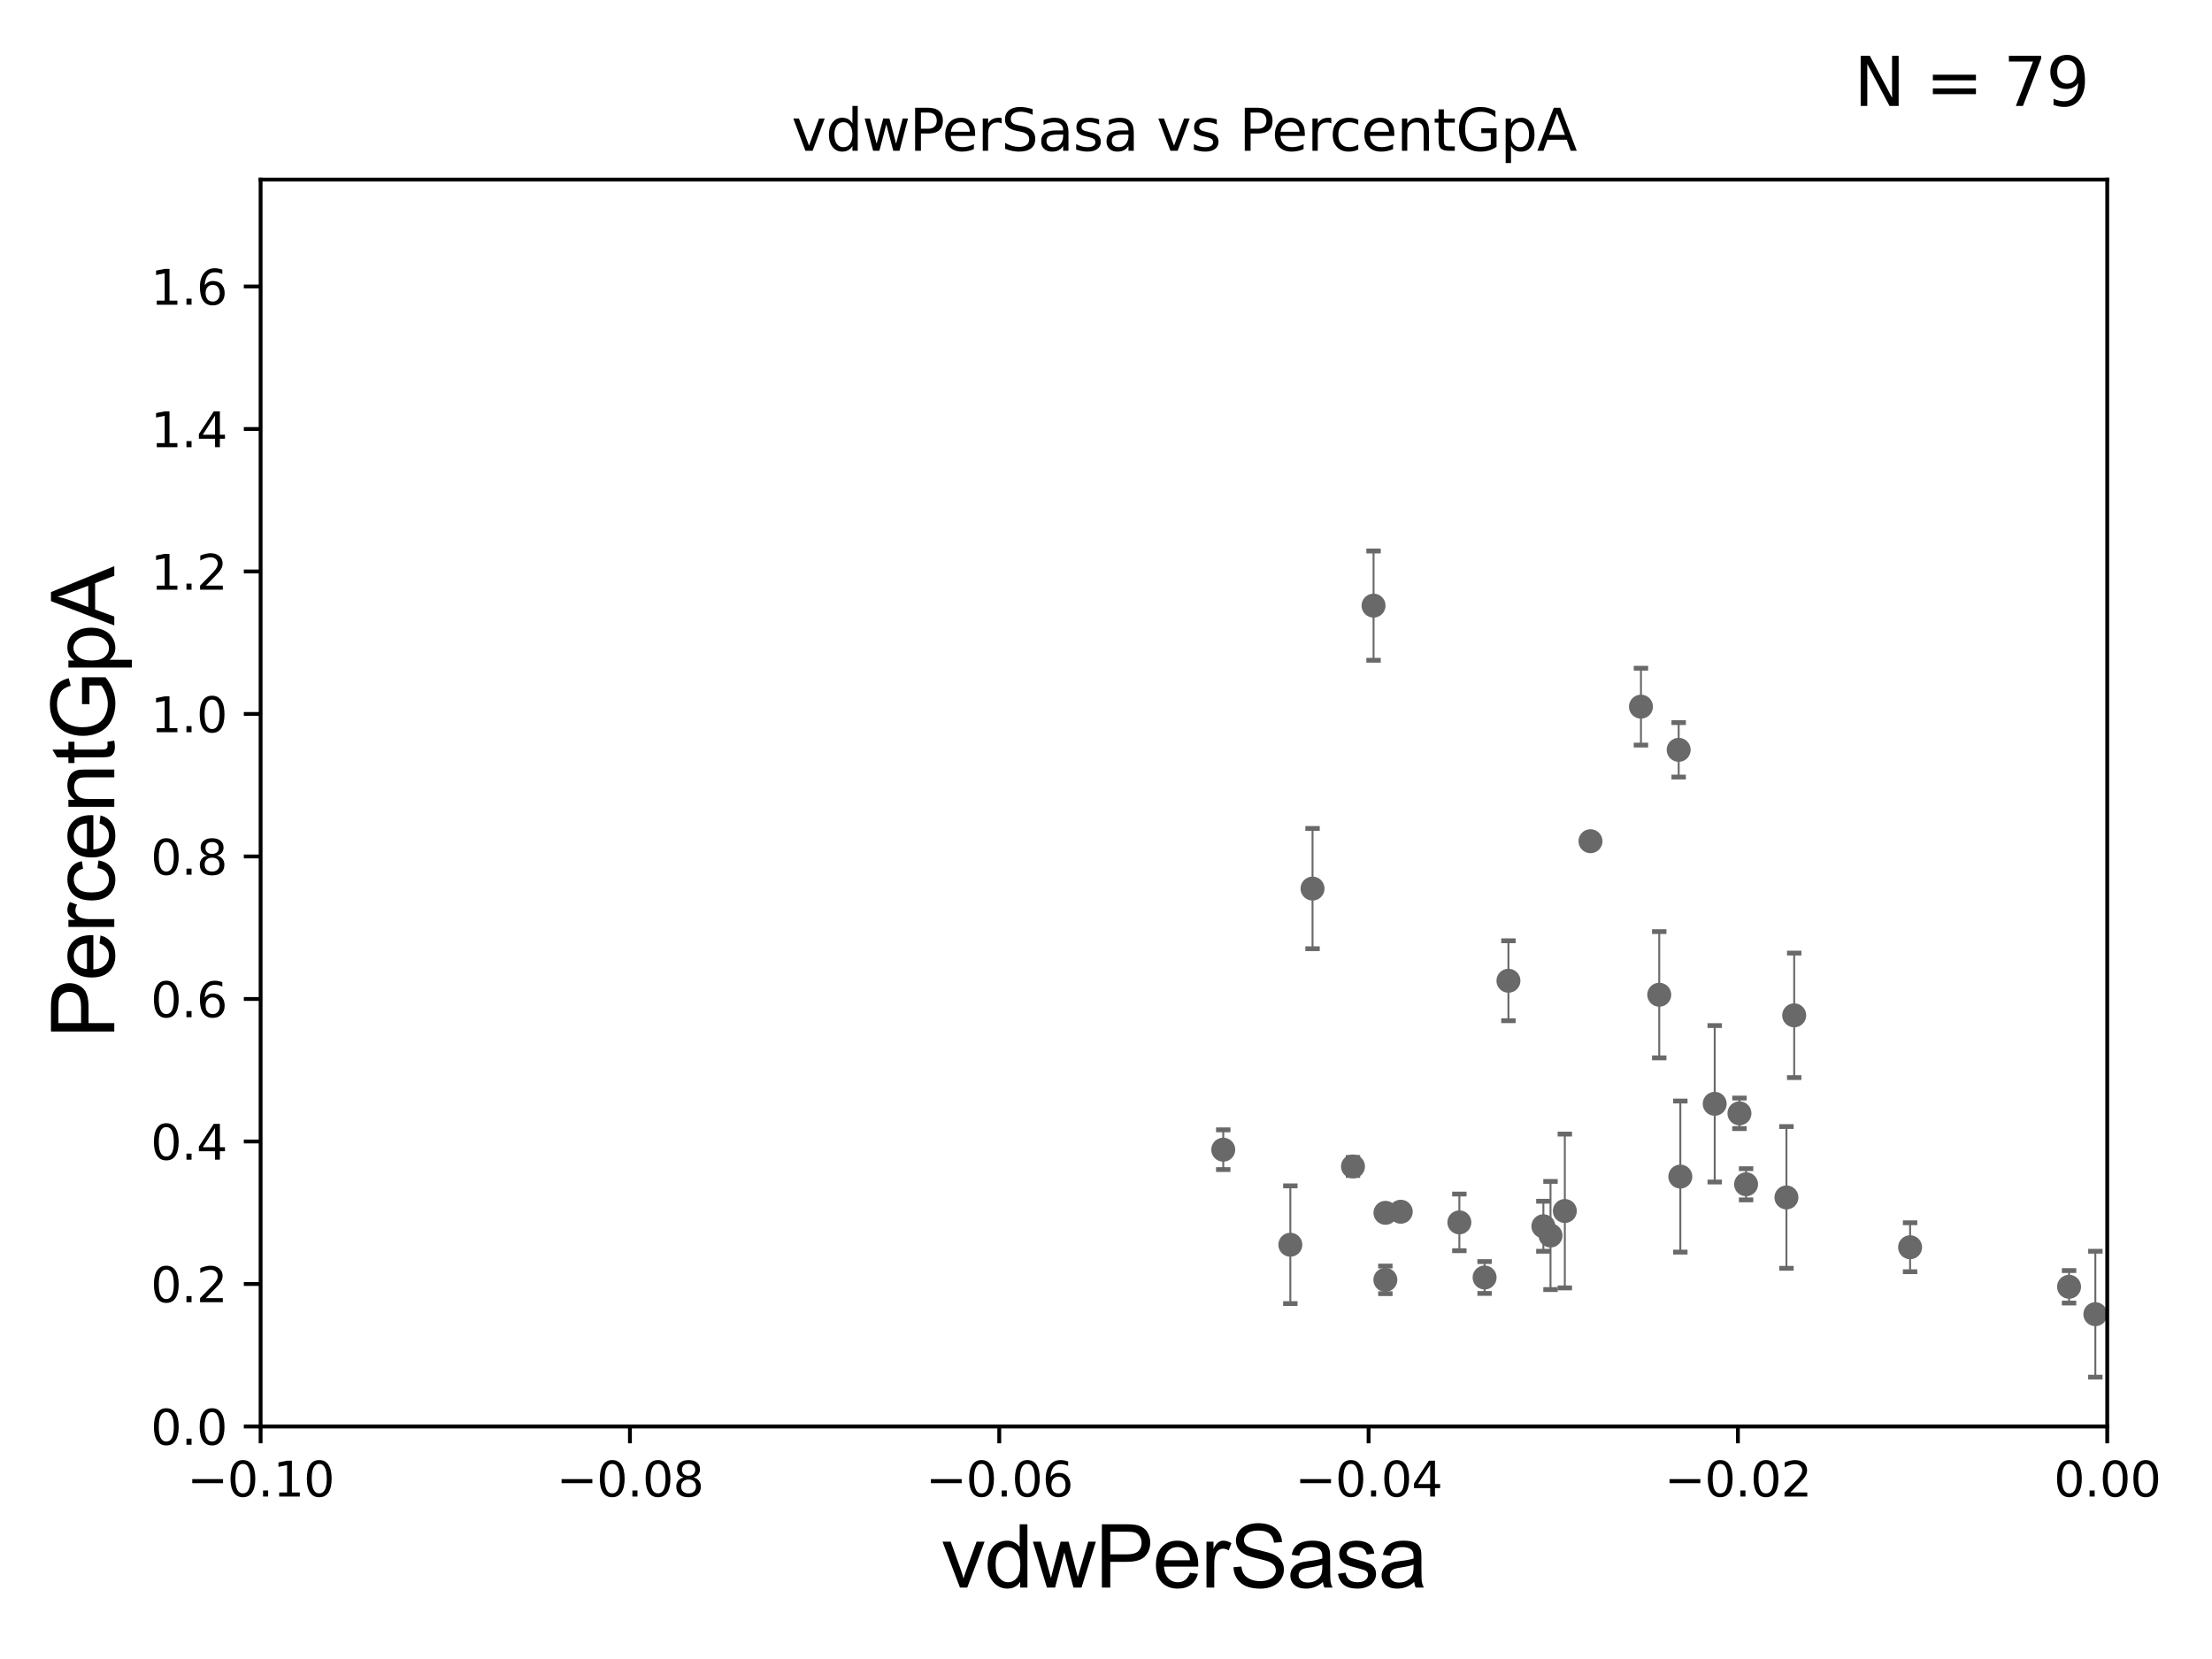 <?xml version="1.0" encoding="utf-8" standalone="no"?>
<!DOCTYPE svg PUBLIC "-//W3C//DTD SVG 1.1//EN"
  "http://www.w3.org/Graphics/SVG/1.1/DTD/svg11.dtd">
<svg xmlns:xlink="http://www.w3.org/1999/xlink" width="460.8pt" height="345.6pt" viewBox="0 0 460.8 345.6" xmlns="http://www.w3.org/2000/svg" version="1.1">
 <defs>
  <style type="text/css">*{stroke-linejoin: round; stroke-linecap: butt}</style>
 </defs>
 <g id="figure_1">
  <g id="patch_1">
   <path d="M 0 345.6 
L 460.8 345.6 
L 460.8 0 
L 0 0 
z
" style="fill: #ffffff"/>
  </g>
  <g id="axes_1">
   <g id="patch_2">
    <path d="M 54.29 297.16 
L 438.975 297.16 
L 438.975 37.411 
L 54.29 37.411 
z
" style="fill: #ffffff"/>
   </g>
   <g id="PathCollection_1">
    <defs>
     <path id="m4c0dc17f1e" d="M 0 1.118 
C 0.297 1.118 0.581 1 0.791 0.791 
C 1 0.581 1.118 0.297 1.118 0 
C 1.118 -0.297 1 -0.581 0.791 -0.791 
C 0.581 -1 0.297 -1.118 0 -1.118 
C -0.297 -1.118 -0.581 -1 -0.791 -0.791 
C -1 -0.581 -1.118 -0.297 -1.118 0 
C -1.118 0.297 -1 0.581 -0.791 0.791 
C -0.581 1 -0.297 1.118 0 1.118 
z
" style="stroke: #696969"/>
    </defs>
    <g clip-path="url(#pae9669397b)">
     <use xlink:href="#m4c0dc17f1e" x="363.74" y="246.703" style="fill: #696969; stroke: #696969"/>
     <use xlink:href="#m4c0dc17f1e" x="3487.836" y="218.035" style="fill: #696969; stroke: #696969"/>
     <use xlink:href="#m4c0dc17f1e" x="33178.6" y="221.122" style="fill: #696969; stroke: #696969"/>
     <use xlink:href="#m4c0dc17f1e" x="33178.6" y="242.553" style="fill: #696969; stroke: #696969"/>
     <use xlink:href="#m4c0dc17f1e" x="2653.765" y="242.327" style="fill: #696969; stroke: #696969"/>
     <use xlink:href="#m4c0dc17f1e" x="33178.6" y="250.429" style="fill: #696969; stroke: #696969"/>
     <use xlink:href="#m4c0dc17f1e" x="33178.6" y="273.597" style="fill: #696969; stroke: #696969"/>
     <use xlink:href="#m4c0dc17f1e" x="436.501" y="273.769" style="fill: #696969; stroke: #696969"/>
     <use xlink:href="#m4c0dc17f1e" x="507.282" y="260.788" style="fill: #696969; stroke: #696969"/>
     <use xlink:href="#m4c0dc17f1e" x="254.825" y="239.501" style="fill: #696969; stroke: #696969"/>
     <use xlink:href="#m4c0dc17f1e" x="559.27" y="252.565" style="fill: #696969; stroke: #696969"/>
     <use xlink:href="#m4c0dc17f1e" x="9627.485" y="271.087" style="fill: #696969; stroke: #696969"/>
     <use xlink:href="#m4c0dc17f1e" x="526.818" y="269.65" style="fill: #696969; stroke: #696969"/>
     <use xlink:href="#m4c0dc17f1e" x="1162.928" y="270.224" style="fill: #696969; stroke: #696969"/>
     <use xlink:href="#m4c0dc17f1e" x="797.753" y="259.385" style="fill: #696969; stroke: #696969"/>
     <use xlink:href="#m4c0dc17f1e" x="578.893" y="259.074" style="fill: #696969; stroke: #696969"/>
     <use xlink:href="#m4c0dc17f1e" x="357.205" y="229.943" style="fill: #696969; stroke: #696969"/>
     <use xlink:href="#m4c0dc17f1e" x="442.759" y="251.982" style="fill: #696969; stroke: #696969"/>
     <use xlink:href="#m4c0dc17f1e" x="562.268" y="262.321" style="fill: #696969; stroke: #696969"/>
     <use xlink:href="#m4c0dc17f1e" x="288.617" y="252.653" style="fill: #696969; stroke: #696969"/>
     <use xlink:href="#m4c0dc17f1e" x="431.024" y="268.063" style="fill: #696969; stroke: #696969"/>
     <use xlink:href="#m4c0dc17f1e" x="1442.75" y="263.696" style="fill: #696969; stroke: #696969"/>
     <use xlink:href="#m4c0dc17f1e" x="331.326" y="175.238" style="fill: #696969; stroke: #696969"/>
     <use xlink:href="#m4c0dc17f1e" x="714.254" y="179.908" style="fill: #696969; stroke: #696969"/>
     <use xlink:href="#m4c0dc17f1e" x="286.137" y="126.165" style="fill: #696969; stroke: #696969"/>
     <use xlink:href="#m4c0dc17f1e" x="309.268" y="266.127" style="fill: #696969; stroke: #696969"/>
     <use xlink:href="#m4c0dc17f1e" x="858.936" y="259.243" style="fill: #696969; stroke: #696969"/>
     <use xlink:href="#m4c0dc17f1e" x="268.8" y="259.299" style="fill: #696969; stroke: #696969"/>
     <use xlink:href="#m4c0dc17f1e" x="321.514" y="255.447" style="fill: #696969; stroke: #696969"/>
     <use xlink:href="#m4c0dc17f1e" x="684.096" y="262.587" style="fill: #696969; stroke: #696969"/>
     <use xlink:href="#m4c0dc17f1e" x="349.698" y="156.205" style="fill: #696969; stroke: #696969"/>
     <use xlink:href="#m4c0dc17f1e" x="291.804" y="252.427" style="fill: #696969; stroke: #696969"/>
     <use xlink:href="#m4c0dc17f1e" x="372.149" y="249.448" style="fill: #696969; stroke: #696969"/>
     <use xlink:href="#m4c0dc17f1e" x="1353.907" y="277.915" style="fill: #696969; stroke: #696969"/>
     <use xlink:href="#m4c0dc17f1e" x="1250.849" y="244.373" style="fill: #696969; stroke: #696969"/>
     <use xlink:href="#m4c0dc17f1e" x="273.426" y="185.108" style="fill: #696969; stroke: #696969"/>
     <use xlink:href="#m4c0dc17f1e" x="9501.322" y="191.818" style="fill: #696969; stroke: #696969"/>
     <use xlink:href="#m4c0dc17f1e" x="522.226" y="257.942" style="fill: #696969; stroke: #696969"/>
     <use xlink:href="#m4c0dc17f1e" x="536.458" y="256.297" style="fill: #696969; stroke: #696969"/>
     <use xlink:href="#m4c0dc17f1e" x="314.234" y="204.308" style="fill: #696969; stroke: #696969"/>
     <use xlink:href="#m4c0dc17f1e" x="538.294" y="260.297" style="fill: #696969; stroke: #696969"/>
     <use xlink:href="#m4c0dc17f1e" x="19341.605" y="183.593" style="fill: #696969; stroke: #696969"/>
     <use xlink:href="#m4c0dc17f1e" x="341.841" y="147.21" style="fill: #696969; stroke: #696969"/>
     <use xlink:href="#m4c0dc17f1e" x="22511.984" y="173.206" style="fill: #696969; stroke: #696969"/>
     <use xlink:href="#m4c0dc17f1e" x="1818.817" y="272.43" style="fill: #696969; stroke: #696969"/>
     <use xlink:href="#m4c0dc17f1e" x="872.028" y="261.876" style="fill: #696969; stroke: #696969"/>
     <use xlink:href="#m4c0dc17f1e" x="350.043" y="245.104" style="fill: #696969; stroke: #696969"/>
     <use xlink:href="#m4c0dc17f1e" x="33178.6" y="245.117" style="fill: #696969; stroke: #696969"/>
     <use xlink:href="#m4c0dc17f1e" x="33178.6" y="268.024" style="fill: #696969; stroke: #696969"/>
     <use xlink:href="#m4c0dc17f1e" x="8627.377" y="268.053" style="fill: #696969; stroke: #696969"/>
     <use xlink:href="#m4c0dc17f1e" x="1034.598" y="147.604" style="fill: #696969; stroke: #696969"/>
     <use xlink:href="#m4c0dc17f1e" x="33178.6" y="148.874" style="fill: #696969; stroke: #696969"/>
     <use xlink:href="#m4c0dc17f1e" x="33178.6" y="252.582" style="fill: #696969; stroke: #696969"/>
     <use xlink:href="#m4c0dc17f1e" x="325.983" y="252.272" style="fill: #696969; stroke: #696969"/>
     <use xlink:href="#m4c0dc17f1e" x="550.567" y="166.435" style="fill: #696969; stroke: #696969"/>
     <use xlink:href="#m4c0dc17f1e" x="993.267" y="275.812" style="fill: #696969; stroke: #696969"/>
     <use xlink:href="#m4c0dc17f1e" x="322.999" y="257.375" style="fill: #696969; stroke: #696969"/>
     <use xlink:href="#m4c0dc17f1e" x="2182.371" y="261.085" style="fill: #696969; stroke: #696969"/>
     <use xlink:href="#m4c0dc17f1e" x="33178.6" y="261.641" style="fill: #696969; stroke: #696969"/>
     <use xlink:href="#m4c0dc17f1e" x="33178.6" y="274.244" style="fill: #696969; stroke: #696969"/>
     <use xlink:href="#m4c0dc17f1e" x="23869.931" y="274.341" style="fill: #696969; stroke: #696969"/>
     <use xlink:href="#m4c0dc17f1e" x="818.868" y="251.934" style="fill: #696969; stroke: #696969"/>
     <use xlink:href="#m4c0dc17f1e" x="1060.107" y="254.293" style="fill: #696969; stroke: #696969"/>
     <use xlink:href="#m4c0dc17f1e" x="288.596" y="266.616" style="fill: #696969; stroke: #696969"/>
     <use xlink:href="#m4c0dc17f1e" x="1546.644" y="274.156" style="fill: #696969; stroke: #696969"/>
     <use xlink:href="#m4c0dc17f1e" x="33178.6" y="257.687" style="fill: #696969; stroke: #696969"/>
     <use xlink:href="#m4c0dc17f1e" x="33178.6" y="255.969" style="fill: #696969; stroke: #696969"/>
     <use xlink:href="#m4c0dc17f1e" x="445.853" y="255.446" style="fill: #696969; stroke: #696969"/>
     <use xlink:href="#m4c0dc17f1e" x="373.765" y="211.513" style="fill: #696969; stroke: #696969"/>
     <use xlink:href="#m4c0dc17f1e" x="461.784" y="246.483" style="fill: #696969; stroke: #696969"/>
     <use xlink:href="#m4c0dc17f1e" x="837.781" y="250.135" style="fill: #696969; stroke: #696969"/>
     <use xlink:href="#m4c0dc17f1e" x="33178.6" y="272.874" style="fill: #696969; stroke: #696969"/>
     <use xlink:href="#m4c0dc17f1e" x="33178.6" y="273.803" style="fill: #696969; stroke: #696969"/>
     <use xlink:href="#m4c0dc17f1e" x="304.011" y="254.642" style="fill: #696969; stroke: #696969"/>
     <use xlink:href="#m4c0dc17f1e" x="1186.252" y="278.551" style="fill: #696969; stroke: #696969"/>
     <use xlink:href="#m4c0dc17f1e" x="281.851" y="242.994" style="fill: #696969; stroke: #696969"/>
     <use xlink:href="#m4c0dc17f1e" x="1219.141" y="263.714" style="fill: #696969; stroke: #696969"/>
     <use xlink:href="#m4c0dc17f1e" x="397.907" y="259.826" style="fill: #696969; stroke: #696969"/>
     <use xlink:href="#m4c0dc17f1e" x="463.151" y="266.478" style="fill: #696969; stroke: #696969"/>
     <use xlink:href="#m4c0dc17f1e" x="6139.967" y="262.158" style="fill: #696969; stroke: #696969"/>
     <use xlink:href="#m4c0dc17f1e" x="722.093" y="265.993" style="fill: #696969; stroke: #696969"/>
     <use xlink:href="#m4c0dc17f1e" x="33178.6" y="265.961" style="fill: #696969; stroke: #696969"/>
     <use xlink:href="#m4c0dc17f1e" x="33178.6" y="255.599" style="fill: #696969; stroke: #696969"/>
     <use xlink:href="#m4c0dc17f1e" x="788.64" y="255.584" style="fill: #696969; stroke: #696969"/>
     <use xlink:href="#m4c0dc17f1e" x="362.358" y="231.928" style="fill: #696969; stroke: #696969"/>
     <use xlink:href="#m4c0dc17f1e" x="345.65" y="207.222" style="fill: #696969; stroke: #696969"/>
    </g>
   </g>
   <g id="matplotlib.axis_1">
    <g id="xtick_1">
     <g id="line2d_1">
      <defs>
       <path id="ma3b6f27115" d="M 0 0 
L 0 3.5 
" style="stroke: #000000; stroke-width: 0.8"/>
      </defs>
      <g>
       <use xlink:href="#ma3b6f27115" x="54.29" y="297.16" style="stroke: #000000; stroke-width: 0.8"/>
      </g>
     </g>
     <g id="text_1">
      <!-- −0.10 -->
      <g transform="translate(38.967 311.758)scale(0.1 -0.1)">
       <defs>
        <path id="DejaVuSans-2212" d="M 678 2272 
L 4684 2272 
L 4684 1741 
L 678 1741 
L 678 2272 
z
" transform="scale(0.016)"/>
        <path id="DejaVuSans-30" d="M 2034 4250 
Q 1547 4250 1301 3770 
Q 1056 3291 1056 2328 
Q 1056 1369 1301 889 
Q 1547 409 2034 409 
Q 2525 409 2770 889 
Q 3016 1369 3016 2328 
Q 3016 3291 2770 3770 
Q 2525 4250 2034 4250 
z
M 2034 4750 
Q 2819 4750 3233 4129 
Q 3647 3509 3647 2328 
Q 3647 1150 3233 529 
Q 2819 -91 2034 -91 
Q 1250 -91 836 529 
Q 422 1150 422 2328 
Q 422 3509 836 4129 
Q 1250 4750 2034 4750 
z
" transform="scale(0.016)"/>
        <path id="DejaVuSans-2e" d="M 684 794 
L 1344 794 
L 1344 0 
L 684 0 
L 684 794 
z
" transform="scale(0.016)"/>
        <path id="DejaVuSans-31" d="M 794 531 
L 1825 531 
L 1825 4091 
L 703 3866 
L 703 4441 
L 1819 4666 
L 2450 4666 
L 2450 531 
L 3481 531 
L 3481 0 
L 794 0 
L 794 531 
z
" transform="scale(0.016)"/>
       </defs>
       <use xlink:href="#DejaVuSans-2212"/>
       <use xlink:href="#DejaVuSans-30" x="83.789"/>
       <use xlink:href="#DejaVuSans-2e" x="147.412"/>
       <use xlink:href="#DejaVuSans-31" x="179.199"/>
       <use xlink:href="#DejaVuSans-30" x="242.822"/>
      </g>
     </g>
    </g>
    <g id="xtick_2">
     <g id="line2d_2">
      <g>
       <use xlink:href="#ma3b6f27115" x="131.227" y="297.16" style="stroke: #000000; stroke-width: 0.8"/>
      </g>
     </g>
     <g id="text_2">
      <!-- −0.08 -->
      <g transform="translate(115.904 311.758)scale(0.1 -0.1)">
       <defs>
        <path id="DejaVuSans-38" d="M 2034 2216 
Q 1584 2216 1326 1975 
Q 1069 1734 1069 1313 
Q 1069 891 1326 650 
Q 1584 409 2034 409 
Q 2484 409 2743 651 
Q 3003 894 3003 1313 
Q 3003 1734 2745 1975 
Q 2488 2216 2034 2216 
z
M 1403 2484 
Q 997 2584 770 2862 
Q 544 3141 544 3541 
Q 544 4100 942 4425 
Q 1341 4750 2034 4750 
Q 2731 4750 3128 4425 
Q 3525 4100 3525 3541 
Q 3525 3141 3298 2862 
Q 3072 2584 2669 2484 
Q 3125 2378 3379 2068 
Q 3634 1759 3634 1313 
Q 3634 634 3220 271 
Q 2806 -91 2034 -91 
Q 1263 -91 848 271 
Q 434 634 434 1313 
Q 434 1759 690 2068 
Q 947 2378 1403 2484 
z
M 1172 3481 
Q 1172 3119 1398 2916 
Q 1625 2713 2034 2713 
Q 2441 2713 2670 2916 
Q 2900 3119 2900 3481 
Q 2900 3844 2670 4047 
Q 2441 4250 2034 4250 
Q 1625 4250 1398 4047 
Q 1172 3844 1172 3481 
z
" transform="scale(0.016)"/>
       </defs>
       <use xlink:href="#DejaVuSans-2212"/>
       <use xlink:href="#DejaVuSans-30" x="83.789"/>
       <use xlink:href="#DejaVuSans-2e" x="147.412"/>
       <use xlink:href="#DejaVuSans-30" x="179.199"/>
       <use xlink:href="#DejaVuSans-38" x="242.822"/>
      </g>
     </g>
    </g>
    <g id="xtick_3">
     <g id="line2d_3">
      <g>
       <use xlink:href="#ma3b6f27115" x="208.164" y="297.16" style="stroke: #000000; stroke-width: 0.8"/>
      </g>
     </g>
     <g id="text_3">
      <!-- −0.06 -->
      <g transform="translate(192.841 311.758)scale(0.1 -0.1)">
       <defs>
        <path id="DejaVuSans-36" d="M 2113 2584 
Q 1688 2584 1439 2293 
Q 1191 2003 1191 1497 
Q 1191 994 1439 701 
Q 1688 409 2113 409 
Q 2538 409 2786 701 
Q 3034 994 3034 1497 
Q 3034 2003 2786 2293 
Q 2538 2584 2113 2584 
z
M 3366 4563 
L 3366 3988 
Q 3128 4100 2886 4159 
Q 2644 4219 2406 4219 
Q 1781 4219 1451 3797 
Q 1122 3375 1075 2522 
Q 1259 2794 1537 2939 
Q 1816 3084 2150 3084 
Q 2853 3084 3261 2657 
Q 3669 2231 3669 1497 
Q 3669 778 3244 343 
Q 2819 -91 2113 -91 
Q 1303 -91 875 529 
Q 447 1150 447 2328 
Q 447 3434 972 4092 
Q 1497 4750 2381 4750 
Q 2619 4750 2861 4703 
Q 3103 4656 3366 4563 
z
" transform="scale(0.016)"/>
       </defs>
       <use xlink:href="#DejaVuSans-2212"/>
       <use xlink:href="#DejaVuSans-30" x="83.789"/>
       <use xlink:href="#DejaVuSans-2e" x="147.412"/>
       <use xlink:href="#DejaVuSans-30" x="179.199"/>
       <use xlink:href="#DejaVuSans-36" x="242.822"/>
      </g>
     </g>
    </g>
    <g id="xtick_4">
     <g id="line2d_4">
      <g>
       <use xlink:href="#ma3b6f27115" x="285.101" y="297.16" style="stroke: #000000; stroke-width: 0.8"/>
      </g>
     </g>
     <g id="text_4">
      <!-- −0.04 -->
      <g transform="translate(269.778 311.758)scale(0.1 -0.1)">
       <defs>
        <path id="DejaVuSans-34" d="M 2419 4116 
L 825 1625 
L 2419 1625 
L 2419 4116 
z
M 2253 4666 
L 3047 4666 
L 3047 1625 
L 3713 1625 
L 3713 1100 
L 3047 1100 
L 3047 0 
L 2419 0 
L 2419 1100 
L 313 1100 
L 313 1709 
L 2253 4666 
z
" transform="scale(0.016)"/>
       </defs>
       <use xlink:href="#DejaVuSans-2212"/>
       <use xlink:href="#DejaVuSans-30" x="83.789"/>
       <use xlink:href="#DejaVuSans-2e" x="147.412"/>
       <use xlink:href="#DejaVuSans-30" x="179.199"/>
       <use xlink:href="#DejaVuSans-34" x="242.822"/>
      </g>
     </g>
    </g>
    <g id="xtick_5">
     <g id="line2d_5">
      <g>
       <use xlink:href="#ma3b6f27115" x="362.038" y="297.16" style="stroke: #000000; stroke-width: 0.8"/>
      </g>
     </g>
     <g id="text_5">
      <!-- −0.02 -->
      <g transform="translate(346.715 311.758)scale(0.1 -0.1)">
       <defs>
        <path id="DejaVuSans-32" d="M 1228 531 
L 3431 531 
L 3431 0 
L 469 0 
L 469 531 
Q 828 903 1448 1529 
Q 2069 2156 2228 2338 
Q 2531 2678 2651 2914 
Q 2772 3150 2772 3378 
Q 2772 3750 2511 3984 
Q 2250 4219 1831 4219 
Q 1534 4219 1204 4116 
Q 875 4013 500 3803 
L 500 4441 
Q 881 4594 1212 4672 
Q 1544 4750 1819 4750 
Q 2544 4750 2975 4387 
Q 3406 4025 3406 3419 
Q 3406 3131 3298 2873 
Q 3191 2616 2906 2266 
Q 2828 2175 2409 1742 
Q 1991 1309 1228 531 
z
" transform="scale(0.016)"/>
       </defs>
       <use xlink:href="#DejaVuSans-2212"/>
       <use xlink:href="#DejaVuSans-30" x="83.789"/>
       <use xlink:href="#DejaVuSans-2e" x="147.412"/>
       <use xlink:href="#DejaVuSans-30" x="179.199"/>
       <use xlink:href="#DejaVuSans-32" x="242.822"/>
      </g>
     </g>
    </g>
    <g id="xtick_6">
     <g id="line2d_6">
      <g>
       <use xlink:href="#ma3b6f27115" x="438.975" y="297.16" style="stroke: #000000; stroke-width: 0.8"/>
      </g>
     </g>
     <g id="text_6">
      <!-- 0.00 -->
      <g transform="translate(427.842 311.758)scale(0.1 -0.1)">
       <use xlink:href="#DejaVuSans-30"/>
       <use xlink:href="#DejaVuSans-2e" x="63.623"/>
       <use xlink:href="#DejaVuSans-30" x="95.41"/>
       <use xlink:href="#DejaVuSans-30" x="159.033"/>
      </g>
     </g>
    </g>
    <g id="text_7">
     <!-- vdwPerSasa -->
     <g transform="translate(196.11 330.722)scale(0.18 -0.18)">
      <defs>
       <path id="ArialMT-76" d="M 1344 0 
L 81 3319 
L 675 3319 
L 1388 1331 
Q 1503 1009 1600 663 
Q 1675 925 1809 1294 
L 2547 3319 
L 3125 3319 
L 1869 0 
L 1344 0 
z
" transform="scale(0.016)"/>
       <path id="ArialMT-64" d="M 2575 0 
L 2575 419 
Q 2259 -75 1647 -75 
Q 1250 -75 917 144 
Q 584 363 401 755 
Q 219 1147 219 1656 
Q 219 2153 384 2558 
Q 550 2963 881 3178 
Q 1213 3394 1622 3394 
Q 1922 3394 2156 3267 
Q 2391 3141 2538 2938 
L 2538 4581 
L 3097 4581 
L 3097 0 
L 2575 0 
z
M 797 1656 
Q 797 1019 1065 703 
Q 1334 388 1700 388 
Q 2069 388 2326 689 
Q 2584 991 2584 1609 
Q 2584 2291 2321 2609 
Q 2059 2928 1675 2928 
Q 1300 2928 1048 2622 
Q 797 2316 797 1656 
z
" transform="scale(0.016)"/>
       <path id="ArialMT-77" d="M 1034 0 
L 19 3319 
L 600 3319 
L 1128 1403 
L 1325 691 
Q 1338 744 1497 1375 
L 2025 3319 
L 2603 3319 
L 3100 1394 
L 3266 759 
L 3456 1400 
L 4025 3319 
L 4572 3319 
L 3534 0 
L 2950 0 
L 2422 1988 
L 2294 2553 
L 1622 0 
L 1034 0 
z
" transform="scale(0.016)"/>
       <path id="ArialMT-50" d="M 494 0 
L 494 4581 
L 2222 4581 
Q 2678 4581 2919 4538 
Q 3256 4481 3484 4323 
Q 3713 4166 3852 3881 
Q 3991 3597 3991 3256 
Q 3991 2672 3619 2267 
Q 3247 1863 2275 1863 
L 1100 1863 
L 1100 0 
L 494 0 
z
M 1100 2403 
L 2284 2403 
Q 2872 2403 3119 2622 
Q 3366 2841 3366 3238 
Q 3366 3525 3220 3729 
Q 3075 3934 2838 4000 
Q 2684 4041 2272 4041 
L 1100 4041 
L 1100 2403 
z
" transform="scale(0.016)"/>
       <path id="ArialMT-65" d="M 2694 1069 
L 3275 997 
Q 3138 488 2766 206 
Q 2394 -75 1816 -75 
Q 1088 -75 661 373 
Q 234 822 234 1631 
Q 234 2469 665 2931 
Q 1097 3394 1784 3394 
Q 2450 3394 2872 2941 
Q 3294 2488 3294 1666 
Q 3294 1616 3291 1516 
L 816 1516 
Q 847 969 1125 678 
Q 1403 388 1819 388 
Q 2128 388 2347 550 
Q 2566 713 2694 1069 
z
M 847 1978 
L 2700 1978 
Q 2663 2397 2488 2606 
Q 2219 2931 1791 2931 
Q 1403 2931 1139 2672 
Q 875 2413 847 1978 
z
" transform="scale(0.016)"/>
       <path id="ArialMT-72" d="M 416 0 
L 416 3319 
L 922 3319 
L 922 2816 
Q 1116 3169 1280 3281 
Q 1444 3394 1641 3394 
Q 1925 3394 2219 3213 
L 2025 2691 
Q 1819 2813 1613 2813 
Q 1428 2813 1281 2702 
Q 1134 2591 1072 2394 
Q 978 2094 978 1738 
L 978 0 
L 416 0 
z
" transform="scale(0.016)"/>
       <path id="ArialMT-53" d="M 288 1472 
L 859 1522 
Q 900 1178 1048 958 
Q 1197 738 1509 602 
Q 1822 466 2213 466 
Q 2559 466 2825 569 
Q 3091 672 3220 851 
Q 3350 1031 3350 1244 
Q 3350 1459 3225 1620 
Q 3100 1781 2813 1891 
Q 2628 1963 1997 2114 
Q 1366 2266 1113 2400 
Q 784 2572 623 2826 
Q 463 3081 463 3397 
Q 463 3744 659 4045 
Q 856 4347 1234 4503 
Q 1613 4659 2075 4659 
Q 2584 4659 2973 4495 
Q 3363 4331 3572 4012 
Q 3781 3694 3797 3291 
L 3216 3247 
Q 3169 3681 2898 3903 
Q 2628 4125 2100 4125 
Q 1550 4125 1298 3923 
Q 1047 3722 1047 3438 
Q 1047 3191 1225 3031 
Q 1400 2872 2139 2705 
Q 2878 2538 3153 2413 
Q 3553 2228 3743 1945 
Q 3934 1663 3934 1294 
Q 3934 928 3725 604 
Q 3516 281 3123 101 
Q 2731 -78 2241 -78 
Q 1619 -78 1198 103 
Q 778 284 539 648 
Q 300 1013 288 1472 
z
" transform="scale(0.016)"/>
       <path id="ArialMT-61" d="M 2588 409 
Q 2275 144 1986 34 
Q 1697 -75 1366 -75 
Q 819 -75 525 192 
Q 231 459 231 875 
Q 231 1119 342 1320 
Q 453 1522 633 1644 
Q 813 1766 1038 1828 
Q 1203 1872 1538 1913 
Q 2219 1994 2541 2106 
Q 2544 2222 2544 2253 
Q 2544 2597 2384 2738 
Q 2169 2928 1744 2928 
Q 1347 2928 1158 2789 
Q 969 2650 878 2297 
L 328 2372 
Q 403 2725 575 2942 
Q 747 3159 1072 3276 
Q 1397 3394 1825 3394 
Q 2250 3394 2515 3294 
Q 2781 3194 2906 3042 
Q 3031 2891 3081 2659 
Q 3109 2516 3109 2141 
L 3109 1391 
Q 3109 606 3145 398 
Q 3181 191 3288 0 
L 2700 0 
Q 2613 175 2588 409 
z
M 2541 1666 
Q 2234 1541 1622 1453 
Q 1275 1403 1131 1340 
Q 988 1278 909 1158 
Q 831 1038 831 891 
Q 831 666 1001 516 
Q 1172 366 1500 366 
Q 1825 366 2078 508 
Q 2331 650 2450 897 
Q 2541 1088 2541 1459 
L 2541 1666 
z
" transform="scale(0.016)"/>
       <path id="ArialMT-73" d="M 197 991 
L 753 1078 
Q 800 744 1014 566 
Q 1228 388 1613 388 
Q 2000 388 2187 545 
Q 2375 703 2375 916 
Q 2375 1106 2209 1216 
Q 2094 1291 1634 1406 
Q 1016 1563 777 1677 
Q 538 1791 414 1992 
Q 291 2194 291 2438 
Q 291 2659 392 2848 
Q 494 3038 669 3163 
Q 800 3259 1026 3326 
Q 1253 3394 1513 3394 
Q 1903 3394 2198 3281 
Q 2494 3169 2634 2976 
Q 2775 2784 2828 2463 
L 2278 2388 
Q 2241 2644 2061 2787 
Q 1881 2931 1553 2931 
Q 1166 2931 1000 2803 
Q 834 2675 834 2503 
Q 834 2394 903 2306 
Q 972 2216 1119 2156 
Q 1203 2125 1616 2013 
Q 2213 1853 2448 1751 
Q 2684 1650 2818 1456 
Q 2953 1263 2953 975 
Q 2953 694 2789 445 
Q 2625 197 2315 61 
Q 2006 -75 1616 -75 
Q 969 -75 630 194 
Q 291 463 197 991 
z
" transform="scale(0.016)"/>
      </defs>
      <use xlink:href="#ArialMT-76"/>
      <use xlink:href="#ArialMT-64" x="50"/>
      <use xlink:href="#ArialMT-77" x="105.615"/>
      <use xlink:href="#ArialMT-50" x="177.832"/>
      <use xlink:href="#ArialMT-65" x="244.531"/>
      <use xlink:href="#ArialMT-72" x="300.146"/>
      <use xlink:href="#ArialMT-53" x="333.447"/>
      <use xlink:href="#ArialMT-61" x="400.146"/>
      <use xlink:href="#ArialMT-73" x="455.762"/>
      <use xlink:href="#ArialMT-61" x="505.762"/>
     </g>
    </g>
   </g>
   <g id="matplotlib.axis_2">
    <g id="ytick_1">
     <g id="line2d_7">
      <defs>
       <path id="m788a6f7a33" d="M 0 0 
L -3.5 0 
" style="stroke: #000000; stroke-width: 0.8"/>
      </defs>
      <g>
       <use xlink:href="#m788a6f7a33" x="54.29" y="297.16" style="stroke: #000000; stroke-width: 0.8"/>
      </g>
     </g>
     <g id="text_8">
      <!-- 0.0 -->
      <g transform="translate(31.387 300.959)scale(0.1 -0.1)">
       <use xlink:href="#DejaVuSans-30"/>
       <use xlink:href="#DejaVuSans-2e" x="63.623"/>
       <use xlink:href="#DejaVuSans-30" x="95.41"/>
      </g>
     </g>
    </g>
    <g id="ytick_2">
     <g id="line2d_8">
      <g>
       <use xlink:href="#m788a6f7a33" x="54.29" y="267.474" style="stroke: #000000; stroke-width: 0.8"/>
      </g>
     </g>
     <g id="text_9">
      <!-- 0.2 -->
      <g transform="translate(31.387 271.274)scale(0.1 -0.1)">
       <use xlink:href="#DejaVuSans-30"/>
       <use xlink:href="#DejaVuSans-2e" x="63.623"/>
       <use xlink:href="#DejaVuSans-32" x="95.41"/>
      </g>
     </g>
    </g>
    <g id="ytick_3">
     <g id="line2d_9">
      <g>
       <use xlink:href="#m788a6f7a33" x="54.29" y="237.789" style="stroke: #000000; stroke-width: 0.8"/>
      </g>
     </g>
     <g id="text_10">
      <!-- 0.4 -->
      <g transform="translate(31.387 241.588)scale(0.1 -0.1)">
       <use xlink:href="#DejaVuSans-30"/>
       <use xlink:href="#DejaVuSans-2e" x="63.623"/>
       <use xlink:href="#DejaVuSans-34" x="95.41"/>
      </g>
     </g>
    </g>
    <g id="ytick_4">
     <g id="line2d_10">
      <g>
       <use xlink:href="#m788a6f7a33" x="54.29" y="208.103" style="stroke: #000000; stroke-width: 0.8"/>
      </g>
     </g>
     <g id="text_11">
      <!-- 0.6 -->
      <g transform="translate(31.387 211.902)scale(0.1 -0.1)">
       <use xlink:href="#DejaVuSans-30"/>
       <use xlink:href="#DejaVuSans-2e" x="63.623"/>
       <use xlink:href="#DejaVuSans-36" x="95.41"/>
      </g>
     </g>
    </g>
    <g id="ytick_5">
     <g id="line2d_11">
      <g>
       <use xlink:href="#m788a6f7a33" x="54.29" y="178.418" style="stroke: #000000; stroke-width: 0.8"/>
      </g>
     </g>
     <g id="text_12">
      <!-- 0.8 -->
      <g transform="translate(31.387 182.217)scale(0.1 -0.1)">
       <use xlink:href="#DejaVuSans-30"/>
       <use xlink:href="#DejaVuSans-2e" x="63.623"/>
       <use xlink:href="#DejaVuSans-38" x="95.41"/>
      </g>
     </g>
    </g>
    <g id="ytick_6">
     <g id="line2d_12">
      <g>
       <use xlink:href="#m788a6f7a33" x="54.29" y="148.732" style="stroke: #000000; stroke-width: 0.8"/>
      </g>
     </g>
     <g id="text_13">
      <!-- 1.0 -->
      <g transform="translate(31.387 152.531)scale(0.1 -0.1)">
       <use xlink:href="#DejaVuSans-31"/>
       <use xlink:href="#DejaVuSans-2e" x="63.623"/>
       <use xlink:href="#DejaVuSans-30" x="95.41"/>
      </g>
     </g>
    </g>
    <g id="ytick_7">
     <g id="line2d_13">
      <g>
       <use xlink:href="#m788a6f7a33" x="54.29" y="119.047" style="stroke: #000000; stroke-width: 0.8"/>
      </g>
     </g>
     <g id="text_14">
      <!-- 1.2 -->
      <g transform="translate(31.387 122.846)scale(0.1 -0.1)">
       <use xlink:href="#DejaVuSans-31"/>
       <use xlink:href="#DejaVuSans-2e" x="63.623"/>
       <use xlink:href="#DejaVuSans-32" x="95.41"/>
      </g>
     </g>
    </g>
    <g id="ytick_8">
     <g id="line2d_14">
      <g>
       <use xlink:href="#m788a6f7a33" x="54.29" y="89.361" style="stroke: #000000; stroke-width: 0.8"/>
      </g>
     </g>
     <g id="text_15">
      <!-- 1.4 -->
      <g transform="translate(31.387 93.16)scale(0.1 -0.1)">
       <use xlink:href="#DejaVuSans-31"/>
       <use xlink:href="#DejaVuSans-2e" x="63.623"/>
       <use xlink:href="#DejaVuSans-34" x="95.41"/>
      </g>
     </g>
    </g>
    <g id="ytick_9">
     <g id="line2d_15">
      <g>
       <use xlink:href="#m788a6f7a33" x="54.29" y="59.675" style="stroke: #000000; stroke-width: 0.8"/>
      </g>
     </g>
     <g id="text_16">
      <!-- 1.6 -->
      <g transform="translate(31.387 63.475)scale(0.1 -0.1)">
       <use xlink:href="#DejaVuSans-31"/>
       <use xlink:href="#DejaVuSans-2e" x="63.623"/>
       <use xlink:href="#DejaVuSans-36" x="95.41"/>
      </g>
     </g>
    </g>
    <g id="text_17">
     <!-- PercentGpA -->
     <g transform="translate(23.809 216.309)rotate(-90)scale(0.18 -0.18)">
      <defs>
       <path id="ArialMT-63" d="M 2588 1216 
L 3141 1144 
Q 3050 572 2676 248 
Q 2303 -75 1759 -75 
Q 1078 -75 664 370 
Q 250 816 250 1647 
Q 250 2184 428 2587 
Q 606 2991 970 3192 
Q 1334 3394 1763 3394 
Q 2303 3394 2647 3120 
Q 2991 2847 3088 2344 
L 2541 2259 
Q 2463 2594 2264 2762 
Q 2066 2931 1784 2931 
Q 1359 2931 1093 2626 
Q 828 2322 828 1663 
Q 828 994 1084 691 
Q 1341 388 1753 388 
Q 2084 388 2306 591 
Q 2528 794 2588 1216 
z
" transform="scale(0.016)"/>
       <path id="ArialMT-6e" d="M 422 0 
L 422 3319 
L 928 3319 
L 928 2847 
Q 1294 3394 1984 3394 
Q 2284 3394 2536 3286 
Q 2788 3178 2913 3003 
Q 3038 2828 3088 2588 
Q 3119 2431 3119 2041 
L 3119 0 
L 2556 0 
L 2556 2019 
Q 2556 2363 2490 2533 
Q 2425 2703 2258 2804 
Q 2091 2906 1866 2906 
Q 1506 2906 1245 2678 
Q 984 2450 984 1813 
L 984 0 
L 422 0 
z
" transform="scale(0.016)"/>
       <path id="ArialMT-74" d="M 1650 503 
L 1731 6 
Q 1494 -44 1306 -44 
Q 1000 -44 831 53 
Q 663 150 594 308 
Q 525 466 525 972 
L 525 2881 
L 113 2881 
L 113 3319 
L 525 3319 
L 525 4141 
L 1084 4478 
L 1084 3319 
L 1650 3319 
L 1650 2881 
L 1084 2881 
L 1084 941 
Q 1084 700 1114 631 
Q 1144 563 1211 522 
Q 1278 481 1403 481 
Q 1497 481 1650 503 
z
" transform="scale(0.016)"/>
       <path id="ArialMT-47" d="M 2638 1797 
L 2638 2334 
L 4578 2338 
L 4578 638 
Q 4131 281 3656 101 
Q 3181 -78 2681 -78 
Q 2006 -78 1454 211 
Q 903 500 622 1047 
Q 341 1594 341 2269 
Q 341 2938 620 3517 
Q 900 4097 1425 4378 
Q 1950 4659 2634 4659 
Q 3131 4659 3532 4498 
Q 3934 4338 4162 4050 
Q 4391 3763 4509 3300 
L 3963 3150 
Q 3859 3500 3706 3700 
Q 3553 3900 3268 4020 
Q 2984 4141 2638 4141 
Q 2222 4141 1919 4014 
Q 1616 3888 1430 3681 
Q 1244 3475 1141 3228 
Q 966 2803 966 2306 
Q 966 1694 1177 1281 
Q 1388 869 1791 669 
Q 2194 469 2647 469 
Q 3041 469 3416 620 
Q 3791 772 3984 944 
L 3984 1797 
L 2638 1797 
z
" transform="scale(0.016)"/>
       <path id="ArialMT-70" d="M 422 -1272 
L 422 3319 
L 934 3319 
L 934 2888 
Q 1116 3141 1344 3267 
Q 1572 3394 1897 3394 
Q 2322 3394 2647 3175 
Q 2972 2956 3137 2557 
Q 3303 2159 3303 1684 
Q 3303 1175 3120 767 
Q 2938 359 2589 142 
Q 2241 -75 1856 -75 
Q 1575 -75 1351 44 
Q 1128 163 984 344 
L 984 -1272 
L 422 -1272 
z
M 931 1641 
Q 931 1000 1190 694 
Q 1450 388 1819 388 
Q 2194 388 2461 705 
Q 2728 1022 2728 1688 
Q 2728 2322 2467 2637 
Q 2206 2953 1844 2953 
Q 1484 2953 1207 2617 
Q 931 2281 931 1641 
z
" transform="scale(0.016)"/>
       <path id="ArialMT-41" d="M -9 0 
L 1750 4581 
L 2403 4581 
L 4278 0 
L 3588 0 
L 3053 1388 
L 1138 1388 
L 634 0 
L -9 0 
z
M 1313 1881 
L 2866 1881 
L 2388 3150 
Q 2169 3728 2063 4100 
Q 1975 3659 1816 3225 
L 1313 1881 
z
" transform="scale(0.016)"/>
      </defs>
      <use xlink:href="#ArialMT-50"/>
      <use xlink:href="#ArialMT-65" x="66.699"/>
      <use xlink:href="#ArialMT-72" x="122.314"/>
      <use xlink:href="#ArialMT-63" x="155.615"/>
      <use xlink:href="#ArialMT-65" x="205.615"/>
      <use xlink:href="#ArialMT-6e" x="261.23"/>
      <use xlink:href="#ArialMT-74" x="316.846"/>
      <use xlink:href="#ArialMT-47" x="344.629"/>
      <use xlink:href="#ArialMT-70" x="422.412"/>
      <use xlink:href="#ArialMT-41" x="478.027"/>
     </g>
    </g>
   </g>
   <g id="LineCollection_1">
    <path d="M 363.74 249.952 
L 363.74 243.454 
" clip-path="url(#pae9669397b)" style="fill: none; stroke: #696969; stroke-width: 0.4"/>
    <path clip-path="url(#pae9669397b)" style="fill: none; stroke: #696969; stroke-width: 0.4"/>
    <path clip-path="url(#pae9669397b)" style="fill: none; stroke: #696969; stroke-width: 0.4"/>
    <path clip-path="url(#pae9669397b)" style="fill: none; stroke: #696969; stroke-width: 0.4"/>
    <path clip-path="url(#pae9669397b)" style="fill: none; stroke: #696969; stroke-width: 0.4"/>
    <path d="M 436.501 286.88 
L 436.501 260.657 
" clip-path="url(#pae9669397b)" style="fill: none; stroke: #696969; stroke-width: 0.4"/>
    <path clip-path="url(#pae9669397b)" style="fill: none; stroke: #696969; stroke-width: 0.4"/>
    <path d="M 254.825 243.638 
L 254.825 235.365 
" clip-path="url(#pae9669397b)" style="fill: none; stroke: #696969; stroke-width: 0.4"/>
    <path clip-path="url(#pae9669397b)" style="fill: none; stroke: #696969; stroke-width: 0.4"/>
    <path clip-path="url(#pae9669397b)" style="fill: none; stroke: #696969; stroke-width: 0.4"/>
    <path clip-path="url(#pae9669397b)" style="fill: none; stroke: #696969; stroke-width: 0.4"/>
    <path clip-path="url(#pae9669397b)" style="fill: none; stroke: #696969; stroke-width: 0.4"/>
    <path clip-path="url(#pae9669397b)" style="fill: none; stroke: #696969; stroke-width: 0.4"/>
    <path clip-path="url(#pae9669397b)" style="fill: none; stroke: #696969; stroke-width: 0.4"/>
    <path d="M 357.205 246.236 
L 357.205 213.649 
" clip-path="url(#pae9669397b)" style="fill: none; stroke: #696969; stroke-width: 0.4"/>
    <path d="M 442.759 264.288 
L 442.759 239.677 
" clip-path="url(#pae9669397b)" style="fill: none; stroke: #696969; stroke-width: 0.4"/>
    <path clip-path="url(#pae9669397b)" style="fill: none; stroke: #696969; stroke-width: 0.4"/>
    <path d="M 288.617 253.174 
L 288.617 252.131 
" clip-path="url(#pae9669397b)" style="fill: none; stroke: #696969; stroke-width: 0.4"/>
    <path d="M 431.024 271.444 
L 431.024 264.682 
" clip-path="url(#pae9669397b)" style="fill: none; stroke: #696969; stroke-width: 0.4"/>
    <path clip-path="url(#pae9669397b)" style="fill: none; stroke: #696969; stroke-width: 0.4"/>
    <path d="M 331.326 175.754 
L 331.326 174.721 
" clip-path="url(#pae9669397b)" style="fill: none; stroke: #696969; stroke-width: 0.4"/>
    <path clip-path="url(#pae9669397b)" style="fill: none; stroke: #696969; stroke-width: 0.4"/>
    <path d="M 286.137 137.548 
L 286.137 114.781 
" clip-path="url(#pae9669397b)" style="fill: none; stroke: #696969; stroke-width: 0.4"/>
    <path d="M 309.268 269.447 
L 309.268 262.808 
" clip-path="url(#pae9669397b)" style="fill: none; stroke: #696969; stroke-width: 0.4"/>
    <path clip-path="url(#pae9669397b)" style="fill: none; stroke: #696969; stroke-width: 0.4"/>
    <path d="M 268.8 271.56 
L 268.8 247.039 
" clip-path="url(#pae9669397b)" style="fill: none; stroke: #696969; stroke-width: 0.4"/>
    <path d="M 321.514 260.659 
L 321.514 250.236 
" clip-path="url(#pae9669397b)" style="fill: none; stroke: #696969; stroke-width: 0.4"/>
    <path clip-path="url(#pae9669397b)" style="fill: none; stroke: #696969; stroke-width: 0.4"/>
    <path d="M 349.698 161.88 
L 349.698 150.531 
" clip-path="url(#pae9669397b)" style="fill: none; stroke: #696969; stroke-width: 0.4"/>
    <path d="M 291.804 253.122 
L 291.804 251.732 
" clip-path="url(#pae9669397b)" style="fill: none; stroke: #696969; stroke-width: 0.4"/>
    <path d="M 372.149 264.21 
L 372.149 234.686 
" clip-path="url(#pae9669397b)" style="fill: none; stroke: #696969; stroke-width: 0.4"/>
    <path clip-path="url(#pae9669397b)" style="fill: none; stroke: #696969; stroke-width: 0.4"/>
    <path clip-path="url(#pae9669397b)" style="fill: none; stroke: #696969; stroke-width: 0.4"/>
    <path d="M 273.426 197.63 
L 273.426 172.586 
" clip-path="url(#pae9669397b)" style="fill: none; stroke: #696969; stroke-width: 0.4"/>
    <path clip-path="url(#pae9669397b)" style="fill: none; stroke: #696969; stroke-width: 0.4"/>
    <path clip-path="url(#pae9669397b)" style="fill: none; stroke: #696969; stroke-width: 0.4"/>
    <path clip-path="url(#pae9669397b)" style="fill: none; stroke: #696969; stroke-width: 0.4"/>
    <path d="M 314.234 212.633 
L 314.234 195.982 
" clip-path="url(#pae9669397b)" style="fill: none; stroke: #696969; stroke-width: 0.4"/>
    <path clip-path="url(#pae9669397b)" style="fill: none; stroke: #696969; stroke-width: 0.4"/>
    <path clip-path="url(#pae9669397b)" style="fill: none; stroke: #696969; stroke-width: 0.4"/>
    <path d="M 341.841 155.216 
L 341.841 139.204 
" clip-path="url(#pae9669397b)" style="fill: none; stroke: #696969; stroke-width: 0.4"/>
    <path clip-path="url(#pae9669397b)" style="fill: none; stroke: #696969; stroke-width: 0.4"/>
    <path clip-path="url(#pae9669397b)" style="fill: none; stroke: #696969; stroke-width: 0.4"/>
    <path clip-path="url(#pae9669397b)" style="fill: none; stroke: #696969; stroke-width: 0.4"/>
    <path d="M 350.043 260.838 
L 350.043 229.37 
" clip-path="url(#pae9669397b)" style="fill: none; stroke: #696969; stroke-width: 0.4"/>
    <path clip-path="url(#pae9669397b)" style="fill: none; stroke: #696969; stroke-width: 0.4"/>
    <path clip-path="url(#pae9669397b)" style="fill: none; stroke: #696969; stroke-width: 0.4"/>
    <path clip-path="url(#pae9669397b)" style="fill: none; stroke: #696969; stroke-width: 0.4"/>
    <path clip-path="url(#pae9669397b)" style="fill: none; stroke: #696969; stroke-width: 0.4"/>
    <path clip-path="url(#pae9669397b)" style="fill: none; stroke: #696969; stroke-width: 0.4"/>
    <path d="M 325.983 268.294 
L 325.983 236.249 
" clip-path="url(#pae9669397b)" style="fill: none; stroke: #696969; stroke-width: 0.4"/>
    <path clip-path="url(#pae9669397b)" style="fill: none; stroke: #696969; stroke-width: 0.4"/>
    <path clip-path="url(#pae9669397b)" style="fill: none; stroke: #696969; stroke-width: 0.4"/>
    <path d="M 322.999 268.641 
L 322.999 246.109 
" clip-path="url(#pae9669397b)" style="fill: none; stroke: #696969; stroke-width: 0.4"/>
    <path clip-path="url(#pae9669397b)" style="fill: none; stroke: #696969; stroke-width: 0.4"/>
    <path clip-path="url(#pae9669397b)" style="fill: none; stroke: #696969; stroke-width: 0.4"/>
    <path clip-path="url(#pae9669397b)" style="fill: none; stroke: #696969; stroke-width: 0.4"/>
    <path clip-path="url(#pae9669397b)" style="fill: none; stroke: #696969; stroke-width: 0.4"/>
    <path clip-path="url(#pae9669397b)" style="fill: none; stroke: #696969; stroke-width: 0.4"/>
    <path d="M 288.596 269.49 
L 288.596 263.742 
" clip-path="url(#pae9669397b)" style="fill: none; stroke: #696969; stroke-width: 0.4"/>
    <path clip-path="url(#pae9669397b)" style="fill: none; stroke: #696969; stroke-width: 0.4"/>
    <path clip-path="url(#pae9669397b)" style="fill: none; stroke: #696969; stroke-width: 0.4"/>
    <path d="M 445.853 259.864 
L 445.853 251.028 
" clip-path="url(#pae9669397b)" style="fill: none; stroke: #696969; stroke-width: 0.4"/>
    <path d="M 373.765 224.482 
L 373.765 198.543 
" clip-path="url(#pae9669397b)" style="fill: none; stroke: #696969; stroke-width: 0.4"/>
    <path d="M 461.784 257.298 
L 461.784 235.669 
" clip-path="url(#pae9669397b)" style="fill: none; stroke: #696969; stroke-width: 0.4"/>
    <path clip-path="url(#pae9669397b)" style="fill: none; stroke: #696969; stroke-width: 0.4"/>
    <path clip-path="url(#pae9669397b)" style="fill: none; stroke: #696969; stroke-width: 0.4"/>
    <path d="M 304.011 260.544 
L 304.011 248.741 
" clip-path="url(#pae9669397b)" style="fill: none; stroke: #696969; stroke-width: 0.4"/>
    <path clip-path="url(#pae9669397b)" style="fill: none; stroke: #696969; stroke-width: 0.4"/>
    <path d="M 281.851 244.877 
L 281.851 241.11 
" clip-path="url(#pae9669397b)" style="fill: none; stroke: #696969; stroke-width: 0.4"/>
    <path clip-path="url(#pae9669397b)" style="fill: none; stroke: #696969; stroke-width: 0.4"/>
    <path d="M 397.907 264.924 
L 397.907 254.728 
" clip-path="url(#pae9669397b)" style="fill: none; stroke: #696969; stroke-width: 0.4"/>
    <path clip-path="url(#pae9669397b)" style="fill: none; stroke: #696969; stroke-width: 0.4"/>
    <path clip-path="url(#pae9669397b)" style="fill: none; stroke: #696969; stroke-width: 0.4"/>
    <path clip-path="url(#pae9669397b)" style="fill: none; stroke: #696969; stroke-width: 0.4"/>
    <path clip-path="url(#pae9669397b)" style="fill: none; stroke: #696969; stroke-width: 0.4"/>
    <path clip-path="url(#pae9669397b)" style="fill: none; stroke: #696969; stroke-width: 0.4"/>
    <path d="M 362.358 235.106 
L 362.358 228.749 
" clip-path="url(#pae9669397b)" style="fill: none; stroke: #696969; stroke-width: 0.4"/>
    <path d="M 345.65 220.374 
L 345.65 194.071 
" clip-path="url(#pae9669397b)" style="fill: none; stroke: #696969; stroke-width: 0.4"/>
   </g>
   <g id="line2d_16">
    <defs>
     <path id="m81c5b9a001" d="M 1.5 0 
L -1.5 -0 
" style="stroke: #696969"/>
    </defs>
    <g clip-path="url(#pae9669397b)">
     <use xlink:href="#m81c5b9a001" x="363.74" y="249.952" style="fill: #696969; stroke: #696969"/>
     <use xlink:href="#m81c5b9a001" x="3487.836" y="227.055" style="fill: #696969; stroke: #696969"/>
     <use xlink:href="#m81c5b9a001" x="33178.6" y="229.749" style="fill: #696969; stroke: #696969"/>
     <use xlink:href="#m81c5b9a001" x="33178.6" y="273.204" style="fill: #696969; stroke: #696969"/>
     <use xlink:href="#m81c5b9a001" x="2653.765" y="276.411" style="fill: #696969; stroke: #696969"/>
     <use xlink:href="#m81c5b9a001" x="33178.6" y="278.001" style="fill: #696969; stroke: #696969"/>
     <use xlink:href="#m81c5b9a001" x="33178.6" y="285.657" style="fill: #696969; stroke: #696969"/>
     <use xlink:href="#m81c5b9a001" x="436.501" y="286.88" style="fill: #696969; stroke: #696969"/>
     <use xlink:href="#m81c5b9a001" x="507.282" y="266.47" style="fill: #696969; stroke: #696969"/>
     <use xlink:href="#m81c5b9a001" x="254.825" y="243.638" style="fill: #696969; stroke: #696969"/>
     <use xlink:href="#m81c5b9a001" x="559.27" y="257.866" style="fill: #696969; stroke: #696969"/>
     <use xlink:href="#m81c5b9a001" x="9627.485" y="282.289" style="fill: #696969; stroke: #696969"/>
     <use xlink:href="#m81c5b9a001" x="526.818" y="278.258" style="fill: #696969; stroke: #696969"/>
     <use xlink:href="#m81c5b9a001" x="1162.928" y="277.38" style="fill: #696969; stroke: #696969"/>
     <use xlink:href="#m81c5b9a001" x="797.753" y="275.891" style="fill: #696969; stroke: #696969"/>
     <use xlink:href="#m81c5b9a001" x="578.893" y="271.067" style="fill: #696969; stroke: #696969"/>
     <use xlink:href="#m81c5b9a001" x="357.205" y="246.236" style="fill: #696969; stroke: #696969"/>
     <use xlink:href="#m81c5b9a001" x="442.759" y="264.288" style="fill: #696969; stroke: #696969"/>
     <use xlink:href="#m81c5b9a001" x="562.268" y="270.572" style="fill: #696969; stroke: #696969"/>
     <use xlink:href="#m81c5b9a001" x="288.617" y="253.174" style="fill: #696969; stroke: #696969"/>
     <use xlink:href="#m81c5b9a001" x="431.024" y="271.444" style="fill: #696969; stroke: #696969"/>
     <use xlink:href="#m81c5b9a001" x="1442.75" y="266.353" style="fill: #696969; stroke: #696969"/>
     <use xlink:href="#m81c5b9a001" x="331.326" y="175.754" style="fill: #696969; stroke: #696969"/>
     <use xlink:href="#m81c5b9a001" x="714.254" y="187.967" style="fill: #696969; stroke: #696969"/>
     <use xlink:href="#m81c5b9a001" x="286.137" y="137.548" style="fill: #696969; stroke: #696969"/>
     <use xlink:href="#m81c5b9a001" x="309.268" y="269.447" style="fill: #696969; stroke: #696969"/>
     <use xlink:href="#m81c5b9a001" x="858.936" y="267.04" style="fill: #696969; stroke: #696969"/>
     <use xlink:href="#m81c5b9a001" x="268.8" y="271.56" style="fill: #696969; stroke: #696969"/>
     <use xlink:href="#m81c5b9a001" x="321.514" y="260.659" style="fill: #696969; stroke: #696969"/>
     <use xlink:href="#m81c5b9a001" x="684.096" y="266.95" style="fill: #696969; stroke: #696969"/>
     <use xlink:href="#m81c5b9a001" x="349.698" y="161.88" style="fill: #696969; stroke: #696969"/>
     <use xlink:href="#m81c5b9a001" x="291.804" y="253.122" style="fill: #696969; stroke: #696969"/>
     <use xlink:href="#m81c5b9a001" x="372.149" y="264.21" style="fill: #696969; stroke: #696969"/>
     <use xlink:href="#m81c5b9a001" x="1353.907" y="288.587" style="fill: #696969; stroke: #696969"/>
     <use xlink:href="#m81c5b9a001" x="1250.849" y="246.196" style="fill: #696969; stroke: #696969"/>
     <use xlink:href="#m81c5b9a001" x="273.426" y="197.63" style="fill: #696969; stroke: #696969"/>
     <use xlink:href="#m81c5b9a001" x="9501.322" y="197.115" style="fill: #696969; stroke: #696969"/>
     <use xlink:href="#m81c5b9a001" x="522.226" y="259.412" style="fill: #696969; stroke: #696969"/>
     <use xlink:href="#m81c5b9a001" x="536.458" y="279.904" style="fill: #696969; stroke: #696969"/>
     <use xlink:href="#m81c5b9a001" x="314.234" y="212.633" style="fill: #696969; stroke: #696969"/>
     <use xlink:href="#m81c5b9a001" x="538.294" y="272.637" style="fill: #696969; stroke: #696969"/>
     <use xlink:href="#m81c5b9a001" x="19341.605" y="205.505" style="fill: #696969; stroke: #696969"/>
     <use xlink:href="#m81c5b9a001" x="341.841" y="155.216" style="fill: #696969; stroke: #696969"/>
     <use xlink:href="#m81c5b9a001" x="22511.984" y="201.189" style="fill: #696969; stroke: #696969"/>
     <use xlink:href="#m81c5b9a001" x="1818.817" y="283.74" style="fill: #696969; stroke: #696969"/>
     <use xlink:href="#m81c5b9a001" x="872.028" y="284.839" style="fill: #696969; stroke: #696969"/>
     <use xlink:href="#m81c5b9a001" x="350.043" y="260.838" style="fill: #696969; stroke: #696969"/>
     <use xlink:href="#m81c5b9a001" x="33178.6" y="260.86" style="fill: #696969; stroke: #696969"/>
     <use xlink:href="#m81c5b9a001" x="33178.6" y="272.774" style="fill: #696969; stroke: #696969"/>
     <use xlink:href="#m81c5b9a001" x="8627.377" y="272.778" style="fill: #696969; stroke: #696969"/>
     <use xlink:href="#m81c5b9a001" x="1034.598" y="162.105" style="fill: #696969; stroke: #696969"/>
     <use xlink:href="#m81c5b9a001" x="33178.6" y="163.26" style="fill: #696969; stroke: #696969"/>
     <use xlink:href="#m81c5b9a001" x="33178.6" y="268.398" style="fill: #696969; stroke: #696969"/>
     <use xlink:href="#m81c5b9a001" x="325.983" y="268.294" style="fill: #696969; stroke: #696969"/>
     <use xlink:href="#m81c5b9a001" x="550.567" y="176.498" style="fill: #696969; stroke: #696969"/>
     <use xlink:href="#m81c5b9a001" x="993.267" y="282.163" style="fill: #696969; stroke: #696969"/>
     <use xlink:href="#m81c5b9a001" x="322.999" y="268.641" style="fill: #696969; stroke: #696969"/>
     <use xlink:href="#m81c5b9a001" x="2182.371" y="263.796" style="fill: #696969; stroke: #696969"/>
     <use xlink:href="#m81c5b9a001" x="33178.6" y="264.378" style="fill: #696969; stroke: #696969"/>
     <use xlink:href="#m81c5b9a001" x="33178.6" y="280.203" style="fill: #696969; stroke: #696969"/>
     <use xlink:href="#m81c5b9a001" x="23869.931" y="280.359" style="fill: #696969; stroke: #696969"/>
     <use xlink:href="#m81c5b9a001" x="818.868" y="254.979" style="fill: #696969; stroke: #696969"/>
     <use xlink:href="#m81c5b9a001" x="1060.107" y="271.362" style="fill: #696969; stroke: #696969"/>
     <use xlink:href="#m81c5b9a001" x="288.596" y="269.49" style="fill: #696969; stroke: #696969"/>
     <use xlink:href="#m81c5b9a001" x="1546.644" y="284.853" style="fill: #696969; stroke: #696969"/>
     <use xlink:href="#m81c5b9a001" x="33178.6" y="263.015" style="fill: #696969; stroke: #696969"/>
     <use xlink:href="#m81c5b9a001" x="33178.6" y="260.721" style="fill: #696969; stroke: #696969"/>
     <use xlink:href="#m81c5b9a001" x="445.853" y="259.864" style="fill: #696969; stroke: #696969"/>
     <use xlink:href="#m81c5b9a001" x="373.765" y="224.482" style="fill: #696969; stroke: #696969"/>
     <use xlink:href="#m81c5b9a001" x="461.784" y="257.298" style="fill: #696969; stroke: #696969"/>
     <use xlink:href="#m81c5b9a001" x="837.781" y="253.922" style="fill: #696969; stroke: #696969"/>
     <use xlink:href="#m81c5b9a001" x="33178.6" y="282.233" style="fill: #696969; stroke: #696969"/>
     <use xlink:href="#m81c5b9a001" x="33178.6" y="283.581" style="fill: #696969; stroke: #696969"/>
     <use xlink:href="#m81c5b9a001" x="304.011" y="260.544" style="fill: #696969; stroke: #696969"/>
     <use xlink:href="#m81c5b9a001" x="1186.252" y="286.235" style="fill: #696969; stroke: #696969"/>
     <use xlink:href="#m81c5b9a001" x="281.851" y="244.877" style="fill: #696969; stroke: #696969"/>
     <use xlink:href="#m81c5b9a001" x="1219.141" y="286.093" style="fill: #696969; stroke: #696969"/>
     <use xlink:href="#m81c5b9a001" x="397.907" y="264.924" style="fill: #696969; stroke: #696969"/>
     <use xlink:href="#m81c5b9a001" x="463.151" y="268.085" style="fill: #696969; stroke: #696969"/>
     <use xlink:href="#m81c5b9a001" x="6139.967" y="267.999" style="fill: #696969; stroke: #696969"/>
     <use xlink:href="#m81c5b9a001" x="722.093" y="274.848" style="fill: #696969; stroke: #696969"/>
     <use xlink:href="#m81c5b9a001" x="33178.6" y="274.812" style="fill: #696969; stroke: #696969"/>
     <use xlink:href="#m81c5b9a001" x="33178.6" y="269.203" style="fill: #696969; stroke: #696969"/>
     <use xlink:href="#m81c5b9a001" x="788.64" y="269.213" style="fill: #696969; stroke: #696969"/>
     <use xlink:href="#m81c5b9a001" x="362.358" y="235.106" style="fill: #696969; stroke: #696969"/>
     <use xlink:href="#m81c5b9a001" x="345.65" y="220.374" style="fill: #696969; stroke: #696969"/>
    </g>
   </g>
   <g id="line2d_17">
    <g clip-path="url(#pae9669397b)">
     <use xlink:href="#m81c5b9a001" x="363.74" y="243.454" style="fill: #696969; stroke: #696969"/>
     <use xlink:href="#m81c5b9a001" x="3487.836" y="209.015" style="fill: #696969; stroke: #696969"/>
     <use xlink:href="#m81c5b9a001" x="33178.6" y="212.496" style="fill: #696969; stroke: #696969"/>
     <use xlink:href="#m81c5b9a001" x="33178.6" y="211.903" style="fill: #696969; stroke: #696969"/>
     <use xlink:href="#m81c5b9a001" x="2653.765" y="208.243" style="fill: #696969; stroke: #696969"/>
     <use xlink:href="#m81c5b9a001" x="33178.6" y="222.857" style="fill: #696969; stroke: #696969"/>
     <use xlink:href="#m81c5b9a001" x="33178.6" y="261.537" style="fill: #696969; stroke: #696969"/>
     <use xlink:href="#m81c5b9a001" x="436.501" y="260.657" style="fill: #696969; stroke: #696969"/>
     <use xlink:href="#m81c5b9a001" x="507.282" y="255.106" style="fill: #696969; stroke: #696969"/>
     <use xlink:href="#m81c5b9a001" x="254.825" y="235.365" style="fill: #696969; stroke: #696969"/>
     <use xlink:href="#m81c5b9a001" x="559.27" y="247.264" style="fill: #696969; stroke: #696969"/>
     <use xlink:href="#m81c5b9a001" x="9627.485" y="259.884" style="fill: #696969; stroke: #696969"/>
     <use xlink:href="#m81c5b9a001" x="526.818" y="261.042" style="fill: #696969; stroke: #696969"/>
     <use xlink:href="#m81c5b9a001" x="1162.928" y="263.068" style="fill: #696969; stroke: #696969"/>
     <use xlink:href="#m81c5b9a001" x="797.753" y="242.878" style="fill: #696969; stroke: #696969"/>
     <use xlink:href="#m81c5b9a001" x="578.893" y="247.08" style="fill: #696969; stroke: #696969"/>
     <use xlink:href="#m81c5b9a001" x="357.205" y="213.649" style="fill: #696969; stroke: #696969"/>
     <use xlink:href="#m81c5b9a001" x="442.759" y="239.677" style="fill: #696969; stroke: #696969"/>
     <use xlink:href="#m81c5b9a001" x="562.268" y="254.069" style="fill: #696969; stroke: #696969"/>
     <use xlink:href="#m81c5b9a001" x="288.617" y="252.131" style="fill: #696969; stroke: #696969"/>
     <use xlink:href="#m81c5b9a001" x="431.024" y="264.682" style="fill: #696969; stroke: #696969"/>
     <use xlink:href="#m81c5b9a001" x="1442.75" y="261.039" style="fill: #696969; stroke: #696969"/>
     <use xlink:href="#m81c5b9a001" x="331.326" y="174.721" style="fill: #696969; stroke: #696969"/>
     <use xlink:href="#m81c5b9a001" x="714.254" y="171.85" style="fill: #696969; stroke: #696969"/>
     <use xlink:href="#m81c5b9a001" x="286.137" y="114.781" style="fill: #696969; stroke: #696969"/>
     <use xlink:href="#m81c5b9a001" x="309.268" y="262.808" style="fill: #696969; stroke: #696969"/>
     <use xlink:href="#m81c5b9a001" x="858.936" y="251.446" style="fill: #696969; stroke: #696969"/>
     <use xlink:href="#m81c5b9a001" x="268.8" y="247.039" style="fill: #696969; stroke: #696969"/>
     <use xlink:href="#m81c5b9a001" x="321.514" y="250.236" style="fill: #696969; stroke: #696969"/>
     <use xlink:href="#m81c5b9a001" x="684.096" y="258.223" style="fill: #696969; stroke: #696969"/>
     <use xlink:href="#m81c5b9a001" x="349.698" y="150.531" style="fill: #696969; stroke: #696969"/>
     <use xlink:href="#m81c5b9a001" x="291.804" y="251.732" style="fill: #696969; stroke: #696969"/>
     <use xlink:href="#m81c5b9a001" x="372.149" y="234.686" style="fill: #696969; stroke: #696969"/>
     <use xlink:href="#m81c5b9a001" x="1353.907" y="267.243" style="fill: #696969; stroke: #696969"/>
     <use xlink:href="#m81c5b9a001" x="1250.849" y="242.551" style="fill: #696969; stroke: #696969"/>
     <use xlink:href="#m81c5b9a001" x="273.426" y="172.586" style="fill: #696969; stroke: #696969"/>
     <use xlink:href="#m81c5b9a001" x="9501.322" y="186.521" style="fill: #696969; stroke: #696969"/>
     <use xlink:href="#m81c5b9a001" x="522.226" y="256.472" style="fill: #696969; stroke: #696969"/>
     <use xlink:href="#m81c5b9a001" x="536.458" y="232.69" style="fill: #696969; stroke: #696969"/>
     <use xlink:href="#m81c5b9a001" x="314.234" y="195.982" style="fill: #696969; stroke: #696969"/>
     <use xlink:href="#m81c5b9a001" x="538.294" y="247.956" style="fill: #696969; stroke: #696969"/>
     <use xlink:href="#m81c5b9a001" x="19341.605" y="161.681" style="fill: #696969; stroke: #696969"/>
     <use xlink:href="#m81c5b9a001" x="341.841" y="139.204" style="fill: #696969; stroke: #696969"/>
     <use xlink:href="#m81c5b9a001" x="22511.984" y="145.223" style="fill: #696969; stroke: #696969"/>
     <use xlink:href="#m81c5b9a001" x="1818.817" y="261.121" style="fill: #696969; stroke: #696969"/>
     <use xlink:href="#m81c5b9a001" x="872.028" y="238.913" style="fill: #696969; stroke: #696969"/>
     <use xlink:href="#m81c5b9a001" x="350.043" y="229.37" style="fill: #696969; stroke: #696969"/>
     <use xlink:href="#m81c5b9a001" x="33178.6" y="229.375" style="fill: #696969; stroke: #696969"/>
     <use xlink:href="#m81c5b9a001" x="33178.6" y="263.275" style="fill: #696969; stroke: #696969"/>
     <use xlink:href="#m81c5b9a001" x="8627.377" y="263.328" style="fill: #696969; stroke: #696969"/>
     <use xlink:href="#m81c5b9a001" x="1034.598" y="133.103" style="fill: #696969; stroke: #696969"/>
     <use xlink:href="#m81c5b9a001" x="33178.6" y="134.489" style="fill: #696969; stroke: #696969"/>
     <use xlink:href="#m81c5b9a001" x="33178.6" y="236.766" style="fill: #696969; stroke: #696969"/>
     <use xlink:href="#m81c5b9a001" x="325.983" y="236.249" style="fill: #696969; stroke: #696969"/>
     <use xlink:href="#m81c5b9a001" x="550.567" y="156.372" style="fill: #696969; stroke: #696969"/>
     <use xlink:href="#m81c5b9a001" x="993.267" y="269.461" style="fill: #696969; stroke: #696969"/>
     <use xlink:href="#m81c5b9a001" x="322.999" y="246.109" style="fill: #696969; stroke: #696969"/>
     <use xlink:href="#m81c5b9a001" x="2182.371" y="258.374" style="fill: #696969; stroke: #696969"/>
     <use xlink:href="#m81c5b9a001" x="33178.6" y="258.905" style="fill: #696969; stroke: #696969"/>
     <use xlink:href="#m81c5b9a001" x="33178.6" y="268.286" style="fill: #696969; stroke: #696969"/>
     <use xlink:href="#m81c5b9a001" x="23869.931" y="268.322" style="fill: #696969; stroke: #696969"/>
     <use xlink:href="#m81c5b9a001" x="818.868" y="248.888" style="fill: #696969; stroke: #696969"/>
     <use xlink:href="#m81c5b9a001" x="1060.107" y="237.224" style="fill: #696969; stroke: #696969"/>
     <use xlink:href="#m81c5b9a001" x="288.596" y="263.742" style="fill: #696969; stroke: #696969"/>
     <use xlink:href="#m81c5b9a001" x="1546.644" y="263.458" style="fill: #696969; stroke: #696969"/>
     <use xlink:href="#m81c5b9a001" x="33178.6" y="252.359" style="fill: #696969; stroke: #696969"/>
     <use xlink:href="#m81c5b9a001" x="33178.6" y="251.216" style="fill: #696969; stroke: #696969"/>
     <use xlink:href="#m81c5b9a001" x="445.853" y="251.028" style="fill: #696969; stroke: #696969"/>
     <use xlink:href="#m81c5b9a001" x="373.765" y="198.543" style="fill: #696969; stroke: #696969"/>
     <use xlink:href="#m81c5b9a001" x="461.784" y="235.669" style="fill: #696969; stroke: #696969"/>
     <use xlink:href="#m81c5b9a001" x="837.781" y="246.348" style="fill: #696969; stroke: #696969"/>
     <use xlink:href="#m81c5b9a001" x="33178.6" y="263.516" style="fill: #696969; stroke: #696969"/>
     <use xlink:href="#m81c5b9a001" x="33178.6" y="264.025" style="fill: #696969; stroke: #696969"/>
     <use xlink:href="#m81c5b9a001" x="304.011" y="248.741" style="fill: #696969; stroke: #696969"/>
     <use xlink:href="#m81c5b9a001" x="1186.252" y="270.867" style="fill: #696969; stroke: #696969"/>
     <use xlink:href="#m81c5b9a001" x="281.851" y="241.11" style="fill: #696969; stroke: #696969"/>
     <use xlink:href="#m81c5b9a001" x="1219.141" y="241.335" style="fill: #696969; stroke: #696969"/>
     <use xlink:href="#m81c5b9a001" x="397.907" y="254.728" style="fill: #696969; stroke: #696969"/>
     <use xlink:href="#m81c5b9a001" x="463.151" y="264.872" style="fill: #696969; stroke: #696969"/>
     <use xlink:href="#m81c5b9a001" x="6139.967" y="256.318" style="fill: #696969; stroke: #696969"/>
     <use xlink:href="#m81c5b9a001" x="722.093" y="257.137" style="fill: #696969; stroke: #696969"/>
     <use xlink:href="#m81c5b9a001" x="33178.6" y="257.11" style="fill: #696969; stroke: #696969"/>
     <use xlink:href="#m81c5b9a001" x="33178.6" y="241.996" style="fill: #696969; stroke: #696969"/>
     <use xlink:href="#m81c5b9a001" x="788.64" y="241.954" style="fill: #696969; stroke: #696969"/>
     <use xlink:href="#m81c5b9a001" x="362.358" y="228.749" style="fill: #696969; stroke: #696969"/>
     <use xlink:href="#m81c5b9a001" x="345.65" y="194.071" style="fill: #696969; stroke: #696969"/>
    </g>
   </g>
   <g id="line2d_18">
    <defs>
     <path id="m7951efee00" d="M 0 2 
C 0.53 2 1.039 1.789 1.414 1.414 
C 1.789 1.039 2 0.53 2 0 
C 2 -0.53 1.789 -1.039 1.414 -1.414 
C 1.039 -1.789 0.53 -2 0 -2 
C -0.53 -2 -1.039 -1.789 -1.414 -1.414 
C -1.789 -1.039 -2 -0.53 -2 0 
C -2 0.53 -1.789 1.039 -1.414 1.414 
C -1.039 1.789 -0.53 2 0 2 
z
" style="stroke: #696969"/>
    </defs>
    <g clip-path="url(#pae9669397b)">
     <use xlink:href="#m7951efee00" x="363.74" y="246.703" style="fill: #696969; stroke: #696969"/>
     <use xlink:href="#m7951efee00" x="3487.836" y="218.035" style="fill: #696969; stroke: #696969"/>
     <use xlink:href="#m7951efee00" x="33178.6" y="221.122" style="fill: #696969; stroke: #696969"/>
     <use xlink:href="#m7951efee00" x="33178.6" y="242.553" style="fill: #696969; stroke: #696969"/>
     <use xlink:href="#m7951efee00" x="2653.765" y="242.327" style="fill: #696969; stroke: #696969"/>
     <use xlink:href="#m7951efee00" x="33178.6" y="250.429" style="fill: #696969; stroke: #696969"/>
     <use xlink:href="#m7951efee00" x="33178.6" y="273.597" style="fill: #696969; stroke: #696969"/>
     <use xlink:href="#m7951efee00" x="436.501" y="273.769" style="fill: #696969; stroke: #696969"/>
     <use xlink:href="#m7951efee00" x="507.282" y="260.788" style="fill: #696969; stroke: #696969"/>
     <use xlink:href="#m7951efee00" x="254.825" y="239.501" style="fill: #696969; stroke: #696969"/>
     <use xlink:href="#m7951efee00" x="559.27" y="252.565" style="fill: #696969; stroke: #696969"/>
     <use xlink:href="#m7951efee00" x="9627.485" y="271.087" style="fill: #696969; stroke: #696969"/>
     <use xlink:href="#m7951efee00" x="526.818" y="269.65" style="fill: #696969; stroke: #696969"/>
     <use xlink:href="#m7951efee00" x="1162.928" y="270.224" style="fill: #696969; stroke: #696969"/>
     <use xlink:href="#m7951efee00" x="797.753" y="259.385" style="fill: #696969; stroke: #696969"/>
     <use xlink:href="#m7951efee00" x="578.893" y="259.074" style="fill: #696969; stroke: #696969"/>
     <use xlink:href="#m7951efee00" x="357.205" y="229.943" style="fill: #696969; stroke: #696969"/>
     <use xlink:href="#m7951efee00" x="442.759" y="251.982" style="fill: #696969; stroke: #696969"/>
     <use xlink:href="#m7951efee00" x="562.268" y="262.321" style="fill: #696969; stroke: #696969"/>
     <use xlink:href="#m7951efee00" x="288.617" y="252.653" style="fill: #696969; stroke: #696969"/>
     <use xlink:href="#m7951efee00" x="431.024" y="268.063" style="fill: #696969; stroke: #696969"/>
     <use xlink:href="#m7951efee00" x="1442.75" y="263.696" style="fill: #696969; stroke: #696969"/>
     <use xlink:href="#m7951efee00" x="331.326" y="175.238" style="fill: #696969; stroke: #696969"/>
     <use xlink:href="#m7951efee00" x="714.254" y="179.908" style="fill: #696969; stroke: #696969"/>
     <use xlink:href="#m7951efee00" x="286.137" y="126.165" style="fill: #696969; stroke: #696969"/>
     <use xlink:href="#m7951efee00" x="309.268" y="266.127" style="fill: #696969; stroke: #696969"/>
     <use xlink:href="#m7951efee00" x="858.936" y="259.243" style="fill: #696969; stroke: #696969"/>
     <use xlink:href="#m7951efee00" x="268.8" y="259.299" style="fill: #696969; stroke: #696969"/>
     <use xlink:href="#m7951efee00" x="321.514" y="255.447" style="fill: #696969; stroke: #696969"/>
     <use xlink:href="#m7951efee00" x="684.096" y="262.587" style="fill: #696969; stroke: #696969"/>
     <use xlink:href="#m7951efee00" x="349.698" y="156.205" style="fill: #696969; stroke: #696969"/>
     <use xlink:href="#m7951efee00" x="291.804" y="252.427" style="fill: #696969; stroke: #696969"/>
     <use xlink:href="#m7951efee00" x="372.149" y="249.448" style="fill: #696969; stroke: #696969"/>
     <use xlink:href="#m7951efee00" x="1353.907" y="277.915" style="fill: #696969; stroke: #696969"/>
     <use xlink:href="#m7951efee00" x="1250.849" y="244.373" style="fill: #696969; stroke: #696969"/>
     <use xlink:href="#m7951efee00" x="273.426" y="185.108" style="fill: #696969; stroke: #696969"/>
     <use xlink:href="#m7951efee00" x="9501.322" y="191.818" style="fill: #696969; stroke: #696969"/>
     <use xlink:href="#m7951efee00" x="522.226" y="257.942" style="fill: #696969; stroke: #696969"/>
     <use xlink:href="#m7951efee00" x="536.458" y="256.297" style="fill: #696969; stroke: #696969"/>
     <use xlink:href="#m7951efee00" x="314.234" y="204.308" style="fill: #696969; stroke: #696969"/>
     <use xlink:href="#m7951efee00" x="538.294" y="260.297" style="fill: #696969; stroke: #696969"/>
     <use xlink:href="#m7951efee00" x="19341.605" y="183.593" style="fill: #696969; stroke: #696969"/>
     <use xlink:href="#m7951efee00" x="341.841" y="147.21" style="fill: #696969; stroke: #696969"/>
     <use xlink:href="#m7951efee00" x="22511.984" y="173.206" style="fill: #696969; stroke: #696969"/>
     <use xlink:href="#m7951efee00" x="1818.817" y="272.43" style="fill: #696969; stroke: #696969"/>
     <use xlink:href="#m7951efee00" x="872.028" y="261.876" style="fill: #696969; stroke: #696969"/>
     <use xlink:href="#m7951efee00" x="350.043" y="245.104" style="fill: #696969; stroke: #696969"/>
     <use xlink:href="#m7951efee00" x="33178.6" y="245.117" style="fill: #696969; stroke: #696969"/>
     <use xlink:href="#m7951efee00" x="33178.6" y="268.024" style="fill: #696969; stroke: #696969"/>
     <use xlink:href="#m7951efee00" x="8627.377" y="268.053" style="fill: #696969; stroke: #696969"/>
     <use xlink:href="#m7951efee00" x="1034.598" y="147.604" style="fill: #696969; stroke: #696969"/>
     <use xlink:href="#m7951efee00" x="33178.6" y="148.874" style="fill: #696969; stroke: #696969"/>
     <use xlink:href="#m7951efee00" x="33178.6" y="252.582" style="fill: #696969; stroke: #696969"/>
     <use xlink:href="#m7951efee00" x="325.983" y="252.272" style="fill: #696969; stroke: #696969"/>
     <use xlink:href="#m7951efee00" x="550.567" y="166.435" style="fill: #696969; stroke: #696969"/>
     <use xlink:href="#m7951efee00" x="993.267" y="275.812" style="fill: #696969; stroke: #696969"/>
     <use xlink:href="#m7951efee00" x="322.999" y="257.375" style="fill: #696969; stroke: #696969"/>
     <use xlink:href="#m7951efee00" x="2182.371" y="261.085" style="fill: #696969; stroke: #696969"/>
     <use xlink:href="#m7951efee00" x="33178.6" y="261.641" style="fill: #696969; stroke: #696969"/>
     <use xlink:href="#m7951efee00" x="33178.6" y="274.244" style="fill: #696969; stroke: #696969"/>
     <use xlink:href="#m7951efee00" x="23869.931" y="274.341" style="fill: #696969; stroke: #696969"/>
     <use xlink:href="#m7951efee00" x="818.868" y="251.934" style="fill: #696969; stroke: #696969"/>
     <use xlink:href="#m7951efee00" x="1060.107" y="254.293" style="fill: #696969; stroke: #696969"/>
     <use xlink:href="#m7951efee00" x="288.596" y="266.616" style="fill: #696969; stroke: #696969"/>
     <use xlink:href="#m7951efee00" x="1546.644" y="274.156" style="fill: #696969; stroke: #696969"/>
     <use xlink:href="#m7951efee00" x="33178.6" y="257.687" style="fill: #696969; stroke: #696969"/>
     <use xlink:href="#m7951efee00" x="33178.6" y="255.969" style="fill: #696969; stroke: #696969"/>
     <use xlink:href="#m7951efee00" x="445.853" y="255.446" style="fill: #696969; stroke: #696969"/>
     <use xlink:href="#m7951efee00" x="373.765" y="211.513" style="fill: #696969; stroke: #696969"/>
     <use xlink:href="#m7951efee00" x="461.784" y="246.483" style="fill: #696969; stroke: #696969"/>
     <use xlink:href="#m7951efee00" x="837.781" y="250.135" style="fill: #696969; stroke: #696969"/>
     <use xlink:href="#m7951efee00" x="33178.6" y="272.874" style="fill: #696969; stroke: #696969"/>
     <use xlink:href="#m7951efee00" x="33178.6" y="273.803" style="fill: #696969; stroke: #696969"/>
     <use xlink:href="#m7951efee00" x="304.011" y="254.642" style="fill: #696969; stroke: #696969"/>
     <use xlink:href="#m7951efee00" x="1186.252" y="278.551" style="fill: #696969; stroke: #696969"/>
     <use xlink:href="#m7951efee00" x="281.851" y="242.994" style="fill: #696969; stroke: #696969"/>
     <use xlink:href="#m7951efee00" x="1219.141" y="263.714" style="fill: #696969; stroke: #696969"/>
     <use xlink:href="#m7951efee00" x="397.907" y="259.826" style="fill: #696969; stroke: #696969"/>
     <use xlink:href="#m7951efee00" x="463.151" y="266.478" style="fill: #696969; stroke: #696969"/>
     <use xlink:href="#m7951efee00" x="6139.967" y="262.158" style="fill: #696969; stroke: #696969"/>
     <use xlink:href="#m7951efee00" x="722.093" y="265.993" style="fill: #696969; stroke: #696969"/>
     <use xlink:href="#m7951efee00" x="33178.6" y="265.961" style="fill: #696969; stroke: #696969"/>
     <use xlink:href="#m7951efee00" x="33178.6" y="255.599" style="fill: #696969; stroke: #696969"/>
     <use xlink:href="#m7951efee00" x="788.64" y="255.584" style="fill: #696969; stroke: #696969"/>
     <use xlink:href="#m7951efee00" x="362.358" y="231.928" style="fill: #696969; stroke: #696969"/>
     <use xlink:href="#m7951efee00" x="345.65" y="207.222" style="fill: #696969; stroke: #696969"/>
    </g>
   </g>
   <g id="patch_3">
    <path d="M 54.29 297.16 
L 54.29 37.411 
" style="fill: none; stroke: #000000; stroke-width: 0.8; stroke-linejoin: miter; stroke-linecap: square"/>
   </g>
   <g id="patch_4">
    <path d="M 438.975 297.16 
L 438.975 37.411 
" style="fill: none; stroke: #000000; stroke-width: 0.8; stroke-linejoin: miter; stroke-linecap: square"/>
   </g>
   <g id="patch_5">
    <path d="M 54.29 297.16 
L 438.975 297.16 
" style="fill: none; stroke: #000000; stroke-width: 0.8; stroke-linejoin: miter; stroke-linecap: square"/>
   </g>
   <g id="patch_6">
    <path d="M 54.29 37.411 
L 438.975 37.411 
" style="fill: none; stroke: #000000; stroke-width: 0.8; stroke-linejoin: miter; stroke-linecap: square"/>
   </g>
   <g id="text_18">
    <!-- N = 79 -->
    <g transform="translate(386.209 22.074)scale(0.14 -0.14)">
     <defs>
      <path id="DejaVuSans-4e" d="M 628 4666 
L 1478 4666 
L 3547 763 
L 3547 4666 
L 4159 4666 
L 4159 0 
L 3309 0 
L 1241 3903 
L 1241 0 
L 628 0 
L 628 4666 
z
" transform="scale(0.016)"/>
      <path id="DejaVuSans-20" transform="scale(0.016)"/>
      <path id="DejaVuSans-3d" d="M 678 2906 
L 4684 2906 
L 4684 2381 
L 678 2381 
L 678 2906 
z
M 678 1631 
L 4684 1631 
L 4684 1100 
L 678 1100 
L 678 1631 
z
" transform="scale(0.016)"/>
      <path id="DejaVuSans-37" d="M 525 4666 
L 3525 4666 
L 3525 4397 
L 1831 0 
L 1172 0 
L 2766 4134 
L 525 4134 
L 525 4666 
z
" transform="scale(0.016)"/>
      <path id="DejaVuSans-39" d="M 703 97 
L 703 672 
Q 941 559 1184 500 
Q 1428 441 1663 441 
Q 2288 441 2617 861 
Q 2947 1281 2994 2138 
Q 2813 1869 2534 1725 
Q 2256 1581 1919 1581 
Q 1219 1581 811 2004 
Q 403 2428 403 3163 
Q 403 3881 828 4315 
Q 1253 4750 1959 4750 
Q 2769 4750 3195 4129 
Q 3622 3509 3622 2328 
Q 3622 1225 3098 567 
Q 2575 -91 1691 -91 
Q 1453 -91 1209 -44 
Q 966 3 703 97 
z
M 1959 2075 
Q 2384 2075 2632 2365 
Q 2881 2656 2881 3163 
Q 2881 3666 2632 3958 
Q 2384 4250 1959 4250 
Q 1534 4250 1286 3958 
Q 1038 3666 1038 3163 
Q 1038 2656 1286 2365 
Q 1534 2075 1959 2075 
z
" transform="scale(0.016)"/>
     </defs>
     <use xlink:href="#DejaVuSans-4e"/>
     <use xlink:href="#DejaVuSans-20" x="74.805"/>
     <use xlink:href="#DejaVuSans-3d" x="106.592"/>
     <use xlink:href="#DejaVuSans-20" x="190.381"/>
     <use xlink:href="#DejaVuSans-37" x="222.168"/>
     <use xlink:href="#DejaVuSans-39" x="285.791"/>
    </g>
   </g>
   <g id="text_19">
    <!-- vdwPerSasa vs PercentGpA -->
    <g transform="translate(164.896 31.411)scale(0.12 -0.12)">
     <defs>
      <path id="DejaVuSans-76" d="M 191 3500 
L 800 3500 
L 1894 563 
L 2988 3500 
L 3597 3500 
L 2284 0 
L 1503 0 
L 191 3500 
z
" transform="scale(0.016)"/>
      <path id="DejaVuSans-64" d="M 2906 2969 
L 2906 4863 
L 3481 4863 
L 3481 0 
L 2906 0 
L 2906 525 
Q 2725 213 2448 61 
Q 2172 -91 1784 -91 
Q 1150 -91 751 415 
Q 353 922 353 1747 
Q 353 2572 751 3078 
Q 1150 3584 1784 3584 
Q 2172 3584 2448 3432 
Q 2725 3281 2906 2969 
z
M 947 1747 
Q 947 1113 1208 752 
Q 1469 391 1925 391 
Q 2381 391 2643 752 
Q 2906 1113 2906 1747 
Q 2906 2381 2643 2742 
Q 2381 3103 1925 3103 
Q 1469 3103 1208 2742 
Q 947 2381 947 1747 
z
" transform="scale(0.016)"/>
      <path id="DejaVuSans-77" d="M 269 3500 
L 844 3500 
L 1563 769 
L 2278 3500 
L 2956 3500 
L 3675 769 
L 4391 3500 
L 4966 3500 
L 4050 0 
L 3372 0 
L 2619 2869 
L 1863 0 
L 1184 0 
L 269 3500 
z
" transform="scale(0.016)"/>
      <path id="DejaVuSans-50" d="M 1259 4147 
L 1259 2394 
L 2053 2394 
Q 2494 2394 2734 2622 
Q 2975 2850 2975 3272 
Q 2975 3691 2734 3919 
Q 2494 4147 2053 4147 
L 1259 4147 
z
M 628 4666 
L 2053 4666 
Q 2838 4666 3239 4311 
Q 3641 3956 3641 3272 
Q 3641 2581 3239 2228 
Q 2838 1875 2053 1875 
L 1259 1875 
L 1259 0 
L 628 0 
L 628 4666 
z
" transform="scale(0.016)"/>
      <path id="DejaVuSans-65" d="M 3597 1894 
L 3597 1613 
L 953 1613 
Q 991 1019 1311 708 
Q 1631 397 2203 397 
Q 2534 397 2845 478 
Q 3156 559 3463 722 
L 3463 178 
Q 3153 47 2828 -22 
Q 2503 -91 2169 -91 
Q 1331 -91 842 396 
Q 353 884 353 1716 
Q 353 2575 817 3079 
Q 1281 3584 2069 3584 
Q 2775 3584 3186 3129 
Q 3597 2675 3597 1894 
z
M 3022 2063 
Q 3016 2534 2758 2815 
Q 2500 3097 2075 3097 
Q 1594 3097 1305 2825 
Q 1016 2553 972 2059 
L 3022 2063 
z
" transform="scale(0.016)"/>
      <path id="DejaVuSans-72" d="M 2631 2963 
Q 2534 3019 2420 3045 
Q 2306 3072 2169 3072 
Q 1681 3072 1420 2755 
Q 1159 2438 1159 1844 
L 1159 0 
L 581 0 
L 581 3500 
L 1159 3500 
L 1159 2956 
Q 1341 3275 1631 3429 
Q 1922 3584 2338 3584 
Q 2397 3584 2469 3576 
Q 2541 3569 2628 3553 
L 2631 2963 
z
" transform="scale(0.016)"/>
      <path id="DejaVuSans-53" d="M 3425 4513 
L 3425 3897 
Q 3066 4069 2747 4153 
Q 2428 4238 2131 4238 
Q 1616 4238 1336 4038 
Q 1056 3838 1056 3469 
Q 1056 3159 1242 3001 
Q 1428 2844 1947 2747 
L 2328 2669 
Q 3034 2534 3370 2195 
Q 3706 1856 3706 1288 
Q 3706 609 3251 259 
Q 2797 -91 1919 -91 
Q 1588 -91 1214 -16 
Q 841 59 441 206 
L 441 856 
Q 825 641 1194 531 
Q 1563 422 1919 422 
Q 2459 422 2753 634 
Q 3047 847 3047 1241 
Q 3047 1584 2836 1778 
Q 2625 1972 2144 2069 
L 1759 2144 
Q 1053 2284 737 2584 
Q 422 2884 422 3419 
Q 422 4038 858 4394 
Q 1294 4750 2059 4750 
Q 2388 4750 2728 4690 
Q 3069 4631 3425 4513 
z
" transform="scale(0.016)"/>
      <path id="DejaVuSans-61" d="M 2194 1759 
Q 1497 1759 1228 1600 
Q 959 1441 959 1056 
Q 959 750 1161 570 
Q 1363 391 1709 391 
Q 2188 391 2477 730 
Q 2766 1069 2766 1631 
L 2766 1759 
L 2194 1759 
z
M 3341 1997 
L 3341 0 
L 2766 0 
L 2766 531 
Q 2569 213 2275 61 
Q 1981 -91 1556 -91 
Q 1019 -91 701 211 
Q 384 513 384 1019 
Q 384 1609 779 1909 
Q 1175 2209 1959 2209 
L 2766 2209 
L 2766 2266 
Q 2766 2663 2505 2880 
Q 2244 3097 1772 3097 
Q 1472 3097 1187 3025 
Q 903 2953 641 2809 
L 641 3341 
Q 956 3463 1253 3523 
Q 1550 3584 1831 3584 
Q 2591 3584 2966 3190 
Q 3341 2797 3341 1997 
z
" transform="scale(0.016)"/>
      <path id="DejaVuSans-73" d="M 2834 3397 
L 2834 2853 
Q 2591 2978 2328 3040 
Q 2066 3103 1784 3103 
Q 1356 3103 1142 2972 
Q 928 2841 928 2578 
Q 928 2378 1081 2264 
Q 1234 2150 1697 2047 
L 1894 2003 
Q 2506 1872 2764 1633 
Q 3022 1394 3022 966 
Q 3022 478 2636 193 
Q 2250 -91 1575 -91 
Q 1294 -91 989 -36 
Q 684 19 347 128 
L 347 722 
Q 666 556 975 473 
Q 1284 391 1588 391 
Q 1994 391 2212 530 
Q 2431 669 2431 922 
Q 2431 1156 2273 1281 
Q 2116 1406 1581 1522 
L 1381 1569 
Q 847 1681 609 1914 
Q 372 2147 372 2553 
Q 372 3047 722 3315 
Q 1072 3584 1716 3584 
Q 2034 3584 2315 3537 
Q 2597 3491 2834 3397 
z
" transform="scale(0.016)"/>
      <path id="DejaVuSans-63" d="M 3122 3366 
L 3122 2828 
Q 2878 2963 2633 3030 
Q 2388 3097 2138 3097 
Q 1578 3097 1268 2742 
Q 959 2388 959 1747 
Q 959 1106 1268 751 
Q 1578 397 2138 397 
Q 2388 397 2633 464 
Q 2878 531 3122 666 
L 3122 134 
Q 2881 22 2623 -34 
Q 2366 -91 2075 -91 
Q 1284 -91 818 406 
Q 353 903 353 1747 
Q 353 2603 823 3093 
Q 1294 3584 2113 3584 
Q 2378 3584 2631 3529 
Q 2884 3475 3122 3366 
z
" transform="scale(0.016)"/>
      <path id="DejaVuSans-6e" d="M 3513 2113 
L 3513 0 
L 2938 0 
L 2938 2094 
Q 2938 2591 2744 2837 
Q 2550 3084 2163 3084 
Q 1697 3084 1428 2787 
Q 1159 2491 1159 1978 
L 1159 0 
L 581 0 
L 581 3500 
L 1159 3500 
L 1159 2956 
Q 1366 3272 1645 3428 
Q 1925 3584 2291 3584 
Q 2894 3584 3203 3211 
Q 3513 2838 3513 2113 
z
" transform="scale(0.016)"/>
      <path id="DejaVuSans-74" d="M 1172 4494 
L 1172 3500 
L 2356 3500 
L 2356 3053 
L 1172 3053 
L 1172 1153 
Q 1172 725 1289 603 
Q 1406 481 1766 481 
L 2356 481 
L 2356 0 
L 1766 0 
Q 1100 0 847 248 
Q 594 497 594 1153 
L 594 3053 
L 172 3053 
L 172 3500 
L 594 3500 
L 594 4494 
L 1172 4494 
z
" transform="scale(0.016)"/>
      <path id="DejaVuSans-47" d="M 3809 666 
L 3809 1919 
L 2778 1919 
L 2778 2438 
L 4434 2438 
L 4434 434 
Q 4069 175 3628 42 
Q 3188 -91 2688 -91 
Q 1594 -91 976 548 
Q 359 1188 359 2328 
Q 359 3472 976 4111 
Q 1594 4750 2688 4750 
Q 3144 4750 3555 4637 
Q 3966 4525 4313 4306 
L 4313 3634 
Q 3963 3931 3569 4081 
Q 3175 4231 2741 4231 
Q 1884 4231 1454 3753 
Q 1025 3275 1025 2328 
Q 1025 1384 1454 906 
Q 1884 428 2741 428 
Q 3075 428 3337 486 
Q 3600 544 3809 666 
z
" transform="scale(0.016)"/>
      <path id="DejaVuSans-70" d="M 1159 525 
L 1159 -1331 
L 581 -1331 
L 581 3500 
L 1159 3500 
L 1159 2969 
Q 1341 3281 1617 3432 
Q 1894 3584 2278 3584 
Q 2916 3584 3314 3078 
Q 3713 2572 3713 1747 
Q 3713 922 3314 415 
Q 2916 -91 2278 -91 
Q 1894 -91 1617 61 
Q 1341 213 1159 525 
z
M 3116 1747 
Q 3116 2381 2855 2742 
Q 2594 3103 2138 3103 
Q 1681 3103 1420 2742 
Q 1159 2381 1159 1747 
Q 1159 1113 1420 752 
Q 1681 391 2138 391 
Q 2594 391 2855 752 
Q 3116 1113 3116 1747 
z
" transform="scale(0.016)"/>
      <path id="DejaVuSans-41" d="M 2188 4044 
L 1331 1722 
L 3047 1722 
L 2188 4044 
z
M 1831 4666 
L 2547 4666 
L 4325 0 
L 3669 0 
L 3244 1197 
L 1141 1197 
L 716 0 
L 50 0 
L 1831 4666 
z
" transform="scale(0.016)"/>
     </defs>
     <use xlink:href="#DejaVuSans-76"/>
     <use xlink:href="#DejaVuSans-64" x="59.18"/>
     <use xlink:href="#DejaVuSans-77" x="122.656"/>
     <use xlink:href="#DejaVuSans-50" x="204.443"/>
     <use xlink:href="#DejaVuSans-65" x="261.121"/>
     <use xlink:href="#DejaVuSans-72" x="322.645"/>
     <use xlink:href="#DejaVuSans-53" x="363.758"/>
     <use xlink:href="#DejaVuSans-61" x="427.234"/>
     <use xlink:href="#DejaVuSans-73" x="488.514"/>
     <use xlink:href="#DejaVuSans-61" x="540.613"/>
     <use xlink:href="#DejaVuSans-20" x="601.893"/>
     <use xlink:href="#DejaVuSans-76" x="633.68"/>
     <use xlink:href="#DejaVuSans-73" x="692.859"/>
     <use xlink:href="#DejaVuSans-20" x="744.959"/>
     <use xlink:href="#DejaVuSans-50" x="776.746"/>
     <use xlink:href="#DejaVuSans-65" x="833.424"/>
     <use xlink:href="#DejaVuSans-72" x="894.947"/>
     <use xlink:href="#DejaVuSans-63" x="933.811"/>
     <use xlink:href="#DejaVuSans-65" x="988.791"/>
     <use xlink:href="#DejaVuSans-6e" x="1050.314"/>
     <use xlink:href="#DejaVuSans-74" x="1113.693"/>
     <use xlink:href="#DejaVuSans-47" x="1152.902"/>
     <use xlink:href="#DejaVuSans-70" x="1230.393"/>
     <use xlink:href="#DejaVuSans-41" x="1293.869"/>
    </g>
   </g>
  </g>
 </g>
 <defs>
  <clipPath id="pae9669397b">
   <rect x="54.29" y="37.411" width="384.685" height="259.749"/>
  </clipPath>
 </defs>
</svg>
